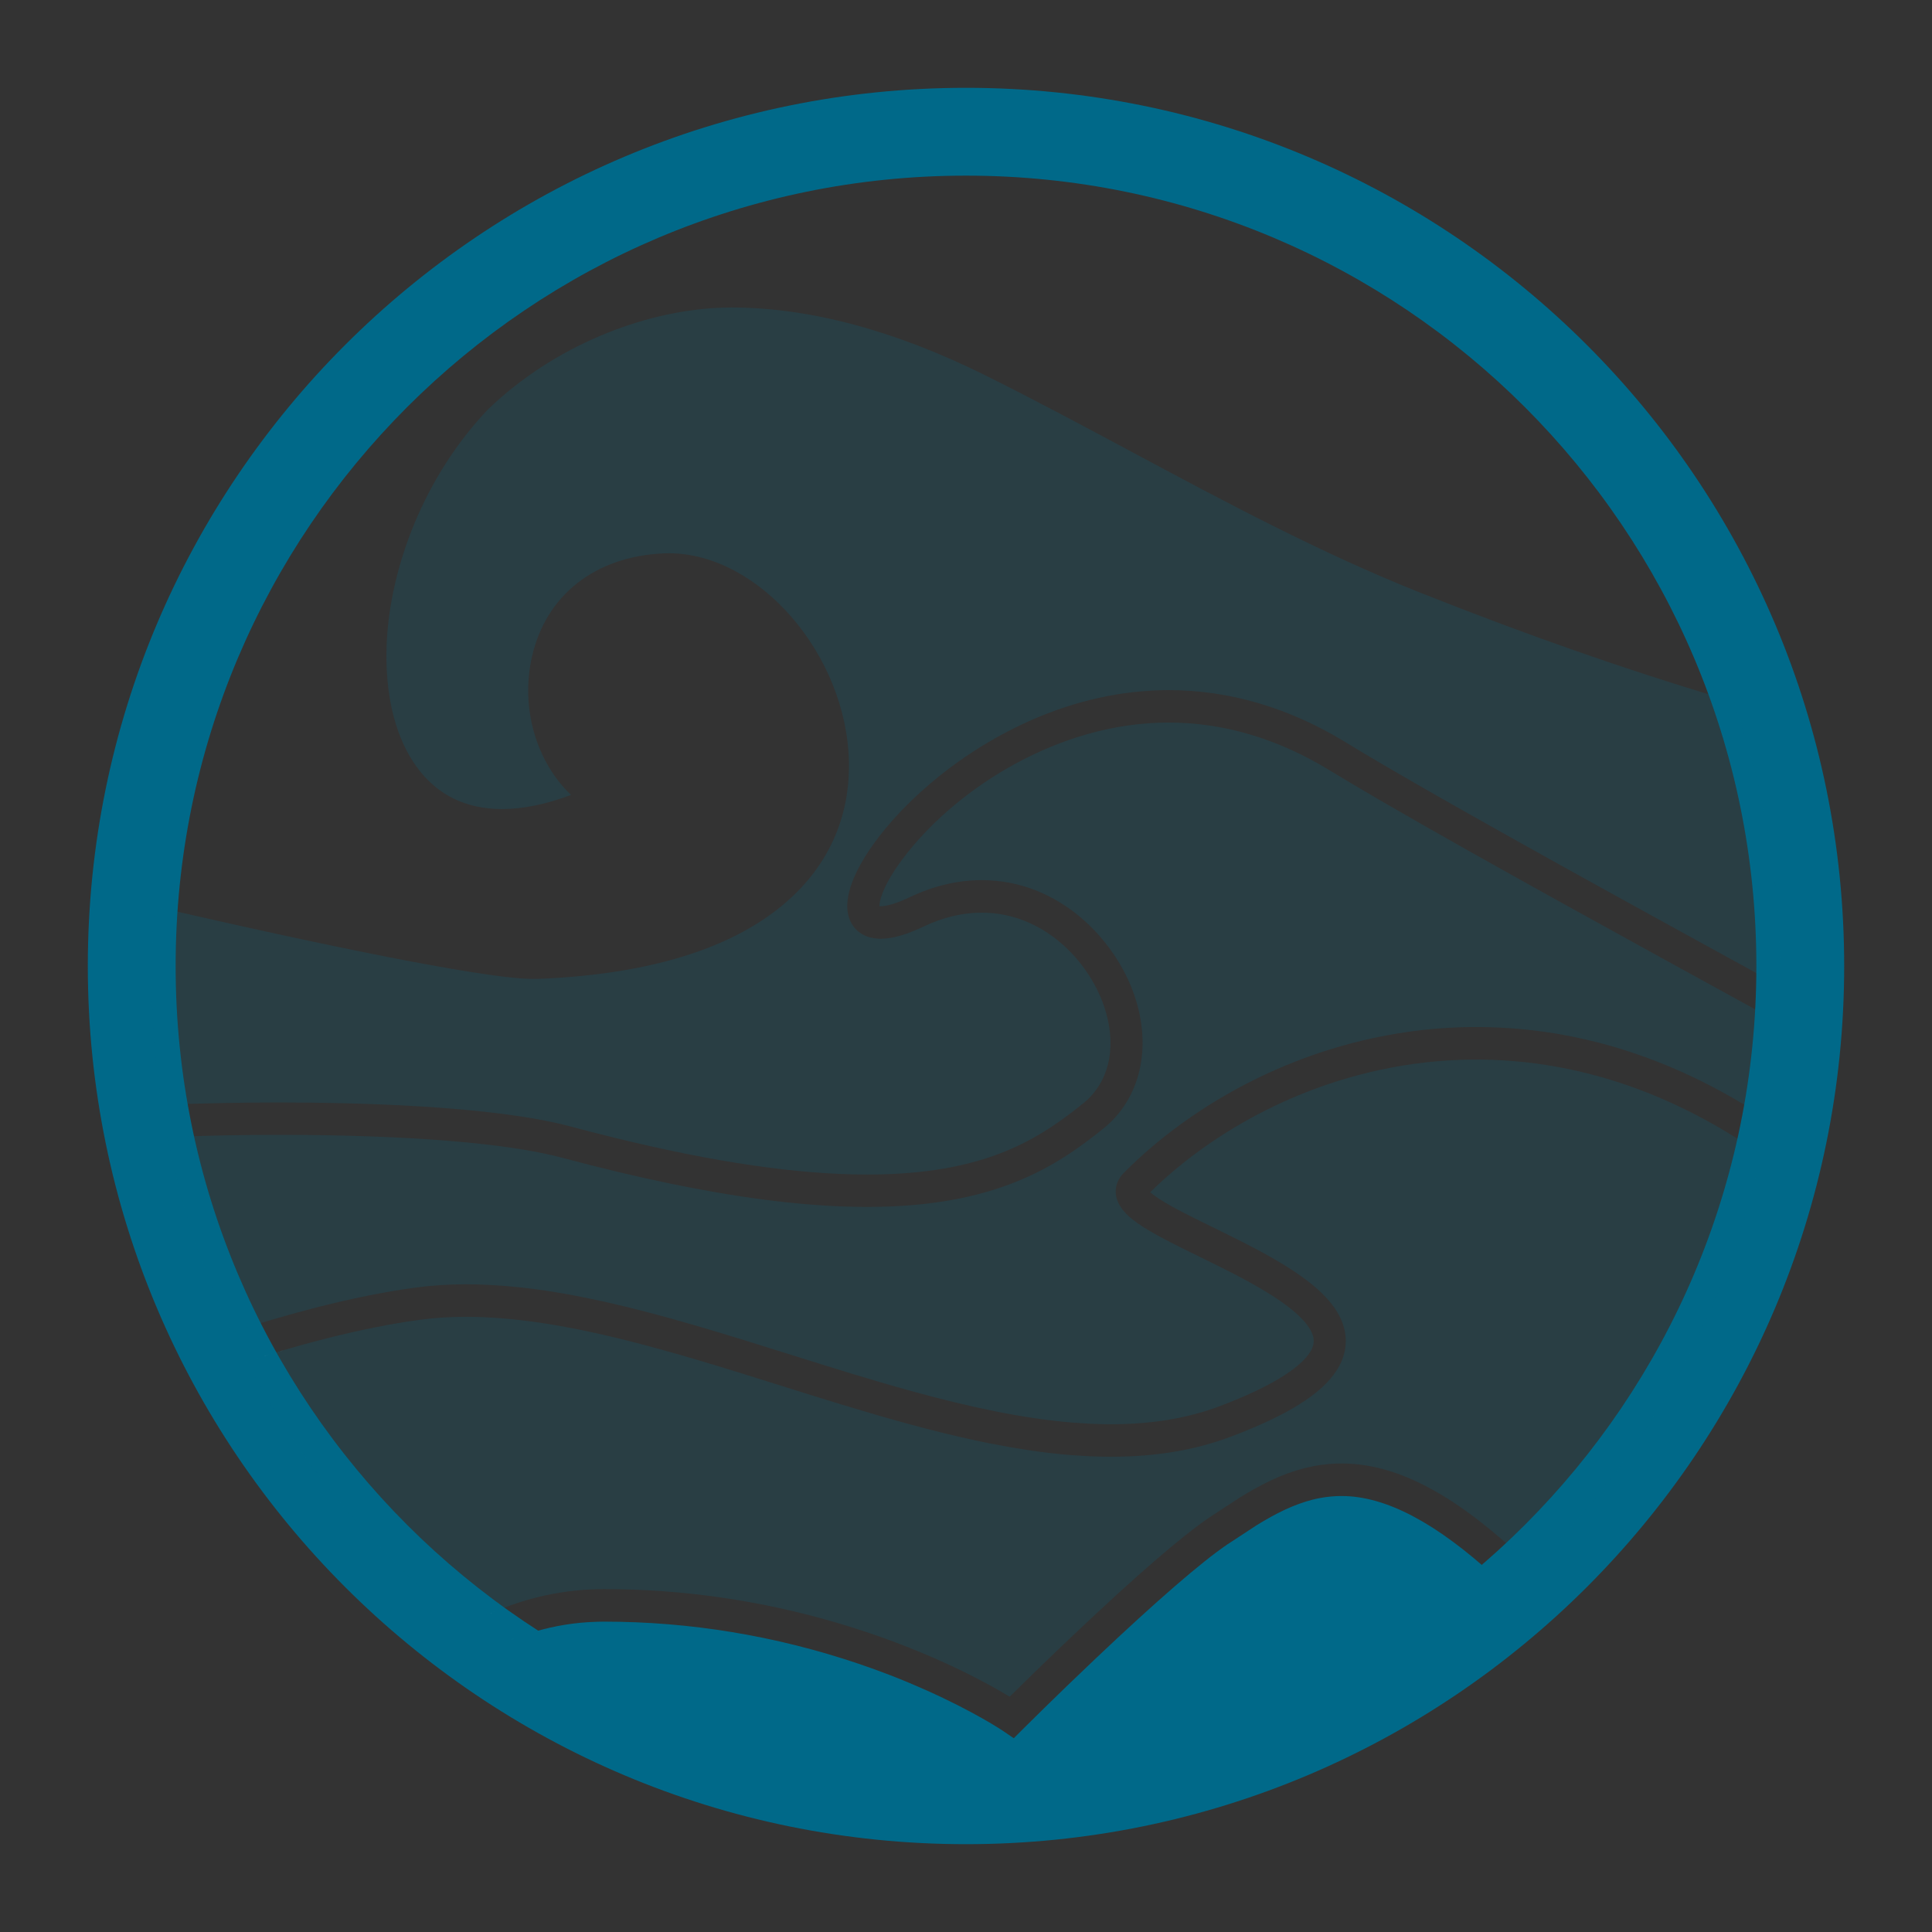 <?xml version="1.0" encoding="utf-8"?>
<!-- Generator: Adobe Illustrator 16.0.2, SVG Export Plug-In . SVG Version: 6.00 Build 0)  -->
<!DOCTYPE svg PUBLIC "-//W3C//DTD SVG 1.1//EN" "http://www.w3.org/Graphics/SVG/1.1/DTD/svg11.dtd">
<svg version="1.1" xmlns="http://www.w3.org/2000/svg" xmlns:xlink="http://www.w3.org/1999/xlink" x="0px" y="0px" width="110px"
	 height="110px" viewBox="0 0 110 110" enable-background="new 0 0 110 110" xml:space="preserve">
<rect x="0" y="0" width="110" height="110" fill="#333333" stroke="none"/>
<g id="Layer_1" display="none">
	<g display="inline">
		<path fill="#006989" d="M55,16.215c0.353,0,0.64-0.286,0.64-0.639v-3.755c0-0.353-0.287-0.639-0.64-0.639s-0.64,0.286-0.64,0.639
			v3.755C54.36,15.929,54.647,16.215,55,16.215"/>
		<path fill="#006989" d="M55,23.725c0.353,0,0.64-0.287,0.64-0.64v-3.754c0-0.354-0.287-0.64-0.64-0.64s-0.64,0.286-0.64,0.64
			v3.754C54.36,23.438,54.647,23.725,55,23.725"/>
		<path fill="#006989" d="M55,31.234c0.353,0,0.64-0.286,0.64-0.64V26.84c0-0.353-0.287-0.64-0.64-0.64s-0.64,0.287-0.64,0.64v3.754
			C54.36,30.948,54.647,31.234,55,31.234"/>
		<path fill="#006989" d="M55,93.785c-0.353,0-0.64,0.286-0.64,0.639v3.755c0,0.354,0.287,0.64,0.64,0.64s0.64-0.286,0.64-0.64
			v-3.755C55.64,94.071,55.353,93.785,55,93.785"/>
		<path fill="#006989" d="M55,78.766c-0.353,0-0.64,0.287-0.64,0.64v3.755c0,0.354,0.287,0.64,0.64,0.64s0.64-0.286,0.64-0.64
			v-3.755C55.64,79.053,55.353,78.766,55,78.766"/>
		<path fill="#006989" d="M55,86.275c-0.353,0-0.64,0.286-0.64,0.64v3.755c0,0.353,0.287,0.64,0.64,0.64s0.64-0.287,0.64-0.64
			v-3.755C55.64,86.562,55.353,86.275,55,86.275"/>
		<path fill="#006989" d="M31.98,32.885c0.125,0.125,0.289,0.188,0.452,0.188s0.328-0.063,0.452-0.188c0.25-0.25,0.25-0.654,0-0.904
			l-2.655-2.655c-0.25-0.25-0.654-0.25-0.904,0c-0.25,0.25-0.25,0.654,0,0.904L31.98,32.885z"/>
		<path fill="#006989" d="M26.671,27.575c0.125,0.125,0.288,0.188,0.452,0.188c0.164,0,0.327-0.062,0.452-0.188
			c0.25-0.249,0.25-0.654,0-0.904l-2.655-2.655c-0.25-0.25-0.654-0.25-0.904,0s-0.25,0.655,0,0.904L26.671,27.575z"/>
		<path fill="#006989" d="M37.291,38.195c0.125,0.125,0.288,0.187,0.452,0.187c0.164,0,0.328-0.062,0.452-0.187
			c0.25-0.25,0.25-0.655,0-0.904l-2.655-2.655c-0.25-0.25-0.654-0.25-0.904,0c-0.25,0.25-0.25,0.654,0,0.904L37.291,38.195z"/>
		<path fill="#006989" d="M42.601,43.505c0.125,0.125,0.289,0.188,0.452,0.188s0.327-0.062,0.452-0.188
			c0.25-0.25,0.25-0.655,0-0.904l-2.655-2.655c-0.25-0.25-0.654-0.25-0.904,0c-0.25,0.25-0.25,0.655,0,0.904L42.601,43.505z"/>
		<path fill="#006989" d="M83.329,82.425c-0.25-0.249-0.654-0.249-0.904,0c-0.25,0.25-0.25,0.655,0,0.904l2.655,2.655
			c0.125,0.125,0.288,0.188,0.452,0.188c0.163,0,0.327-0.063,0.452-0.188c0.25-0.249,0.25-0.654,0-0.904L83.329,82.425z"/>
		<path fill="#006989" d="M85.08,24.016l-2.655,2.655c-0.25,0.25-0.25,0.655,0,0.904c0.125,0.125,0.289,0.188,0.452,0.188
			c0.164,0,0.327-0.063,0.452-0.188l2.655-2.655c0.25-0.25,0.25-0.655,0-0.904S85.33,23.766,85.08,24.016"/>
		<path fill="#006989" d="M72.257,38.382c0.164,0,0.327-0.062,0.452-0.188l2.655-2.655c0.25-0.25,0.25-0.655,0-0.904
			c-0.25-0.25-0.654-0.25-0.904,0l-2.655,2.655c-0.249,0.25-0.249,0.655,0,0.904C71.93,38.32,72.093,38.382,72.257,38.382"/>
		<path fill="#006989" d="M77.566,33.072c0.164,0,0.328-0.063,0.452-0.188l2.656-2.655c0.249-0.25,0.249-0.655,0-0.904
			c-0.25-0.25-0.655-0.25-0.904,0l-2.656,2.655c-0.249,0.25-0.249,0.655,0,0.904C77.239,33.01,77.403,33.072,77.566,33.072"/>
		<path fill="#006989" d="M66.947,43.692c0.163,0,0.327-0.063,0.452-0.188l2.655-2.655c0.25-0.25,0.25-0.654,0-0.904
			c-0.25-0.25-0.654-0.25-0.904,0l-2.655,2.655c-0.25,0.25-0.25,0.654,0,0.904C66.62,43.63,66.783,43.692,66.947,43.692"/>
		<path fill="#006989" d="M26.671,82.425l-2.655,2.655c-0.25,0.25-0.25,0.655,0,0.904c0.125,0.125,0.289,0.188,0.452,0.188
			s0.327-0.063,0.452-0.188l2.655-2.655c0.25-0.249,0.25-0.654,0-0.904C27.325,82.176,26.92,82.176,26.671,82.425"/>
		<path fill="#006989" d="M71.896,55.64h3.754c0.354,0,0.64-0.286,0.64-0.64c0-0.353-0.286-0.64-0.64-0.64h-3.754
			c-0.354,0-0.64,0.287-0.64,0.64C71.257,55.354,71.543,55.64,71.896,55.64"/>
		<path fill="#006989" d="M26.84,54.36c-0.353,0-0.64,0.287-0.64,0.64c0,0.354,0.287,0.64,0.64,0.64h3.755
			c0.353,0,0.639-0.286,0.639-0.64c0-0.353-0.286-0.64-0.639-0.64H26.84z"/>
		<path fill="#006989" d="M15.576,54.36h-3.755c-0.353,0-0.639,0.287-0.639,0.64c0,0.354,0.286,0.64,0.639,0.64h3.755
			c0.353,0,0.639-0.286,0.639-0.64C16.215,54.647,15.928,54.36,15.576,54.36"/>
		<path fill="#006989" d="M23.085,54.36h-3.754c-0.354,0-0.64,0.287-0.64,0.64c0,0.354,0.286,0.64,0.64,0.64h3.754
			c0.353,0,0.64-0.286,0.64-0.64C23.725,54.647,23.438,54.36,23.085,54.36"/>
		<path fill="#006989" d="M34.349,55.64h3.755c0.353,0,0.64-0.286,0.64-0.64c0-0.353-0.287-0.64-0.64-0.64h-3.755
			c-0.353,0-0.64,0.287-0.64,0.64C33.709,55.354,33.996,55.64,34.349,55.64"/>
		<path fill="#006989" d="M90.67,54.36h-3.755c-0.354,0-0.64,0.287-0.64,0.64c0,0.354,0.286,0.64,0.64,0.64h3.755
			c0.353,0,0.64-0.286,0.64-0.64C91.31,54.647,91.022,54.36,90.67,54.36"/>
		<path fill="#006989" d="M98.179,54.36h-3.754c-0.354,0-0.64,0.287-0.64,0.64c0,0.354,0.286,0.64,0.64,0.64h3.754
			c0.354,0,0.64-0.286,0.64-0.64C98.818,54.647,98.532,54.36,98.179,54.36"/>
		<path fill="#006989" d="M78.766,55c0,0.354,0.287,0.64,0.64,0.64h3.756c0.353,0,0.639-0.286,0.639-0.64
			c0-0.353-0.286-0.64-0.639-0.64h-3.756C79.053,54.36,78.766,54.647,78.766,55"/>
		<path fill="#006989" d="M55,5C27.386,5,5,27.386,5,55s22.386,50,50,50s50-22.386,50-50S82.614,5,55,5 M55,100
			c-24.853,0-45-20.147-45-45s20.147-45,45-45c24.854,0,45,20.147,45,45S79.854,100,55,100"/>
		<polygon fill="#006989" points="28.859,81.913 52.504,77.273 54.702,48.046 55.022,48.046 57.222,77.273 80.869,81.913 
			54.866,33.204 		"/>
	</g>
</g>
<g id="Layer_2">
	<g>
		<path fill="#006989" d="M55,5C27.386,5,5,27.385,5,55c0,27.615,22.386,50,50,50s50-22.386,50-50C105,27.385,82.614,5,55,5 M55,100
			c-24.853,0-45-20.147-45-45c0-24.853,20.147-45,45-45c24.854,0,45,20.147,45,45C100,79.853,79.854,100,55,100"/>
		<path fill="#FFFFFF" d="M100.397,57.724l-0.25-0.137L100.397,57.724z"/>
		<path fill="#FFFFFF" d="M17.322,76.539c-0.164,0.045-0.328,0.092-0.493,0.139l-0.124,0.035c0.218-0.062,0.436-0.124,0.648-0.183
			C17.343,76.533,17.333,76.536,17.322,76.539"/>
		<path fill="#FFFFFF" d="M14.919,77.241L14.919,77.241c0.017-0.005,0.034-0.011,0.05-0.016L14.919,77.241z"/>
		<polyline fill="#FFFFFF" points="26.54,74.975 26.472,74.975 26.541,74.975 26.54,74.975 		"/>
		<path fill="#FFFFFF" d="M16.087,76.89c-0.197,0.058-0.397,0.118-0.596,0.178c0.216-0.064,0.433-0.13,0.646-0.192
			C16.121,76.88,16.104,76.885,16.087,76.89"/>
		<polygon fill="#FFFFFF" points="26.465,73.126 26.541,73.126 26.541,73.126 		"/>
		<line fill="#FFFFFF" x1="100.475" y1="64.751" x2="100.475" y2="64.751"/>
		<path fill="#FFFFFF" d="M100.366,64.68c0.036,0.024,0.071,0.046,0.107,0.07l0,0C100.438,64.726,100.402,64.704,100.366,64.68"/>
		<polyline fill="#FFFFFF" points="100.474,64.75 100.474,64.751 100.474,64.75 100.474,64.75 		"/>
		<path fill="#FFFFFF" d="M29.153,93.342c0.001,0,0.002,0.001,0.002,0.002c0.031-0.013,0.06-0.026,0.091-0.038
			C29.216,93.317,29.185,93.329,29.153,93.342"/>
		<path fill="#FFFFFF" d="M15.491,77.067c-0.174,0.053-0.346,0.104-0.522,0.158l0.252-0.077
			C15.312,77.121,15.401,77.095,15.491,77.067"/>
		<path fill="#FFFFFF" d="M16.705,76.713c-0.188,0.054-0.376,0.106-0.568,0.162c0.183-0.053,0.365-0.104,0.547-0.156L16.705,76.713z
			"/>
		<path fill="#FFFFFF" d="M27.789,91.916l-0.079,0.036L27.789,91.916c0.259-0.117,0.526-0.229,0.796-0.334l0.071-0.027l-0.071,0.027
			C28.314,91.688,28.048,91.799,27.789,91.916"/>
		<path fill="#FFFFFF" d="M100.475,64.751L100.475,64.751z"/>
		<path fill="#FFFFFF" d="M100.474,64.751C100.474,64.75,100.474,64.75,100.474,64.751L100.474,64.751z"/>
		<g opacity="0.2">
			<g>
				<defs>
					<rect id="SVGID_1_" x="14.034" y="60.328" width="86.231" height="36.276"/>
				</defs>
				<clipPath id="SVGID_2_">
					<use xlink:href="#SVGID_1_"  overflow="visible"/>
				</clipPath>
				<path clip-path="url(#SVGID_2_)" fill="#006989" d="M99.962,65.517c-0.17-0.116-0.34-0.223-0.51-0.334
					c-0.189-0.125-0.379-0.253-0.567-0.372l-0.075-0.047c-0.353-0.221-0.704-0.434-1.051-0.633
					c-0.864-0.496-1.751-0.951-2.635-1.353c-0.646-0.292-1.306-0.563-1.962-0.804c-0.64-0.235-1.293-0.449-1.942-0.635
					c-0.424-0.121-0.855-0.232-1.284-0.333c-0.422-0.098-0.851-0.187-1.272-0.263c-1.637-0.298-3.309-0.436-4.961-0.414
					c-0.398,0.006-0.803,0.021-1.201,0.045c-1.73,0.104-3.469,0.386-5.166,0.837c-0.359,0.096-0.726,0.201-1.087,0.313
					c-0.358,0.112-0.712,0.229-1.062,0.354c-1.191,0.425-2.368,0.939-3.494,1.528c-0.315,0.164-0.626,0.334-0.93,0.509
					c-0.152,0.087-0.304,0.175-0.453,0.265c-0.299,0.179-0.592,0.361-0.879,0.549c-0.732,0.477-1.433,0.983-2.098,1.515
					c-0.65,0.521-1.267,1.066-1.844,1.634l0.006,0.006c0.027,0.024,0.057,0.049,0.087,0.073c0.007,0.006,0.014,0.012,0.021,0.018
					l0.006,0.004c0.021,0.018,0.04,0.031,0.061,0.047c0.042,0.032,0.086,0.065,0.138,0.103c0.073,0.051,0.141,0.096,0.21,0.142
					l0.055,0.034c0.077,0.05,0.156,0.1,0.24,0.149c0.135,0.08,0.273,0.16,0.42,0.241l0.228,0.124
					c0.158,0.085,0.321,0.171,0.489,0.258c0.172,0.089,0.35,0.178,0.531,0.269l0,0c0.001,0.001,0.001,0.001,0.002,0.001
					c0.181,0.091,0.366,0.183,0.556,0.275l0.559,0.274c0.405,0.199,0.82,0.402,1.236,0.611c0.206,0.104,0.412,0.207,0.618,0.313
					c0.205,0.105,0.41,0.213,0.614,0.321c0.308,0.164,0.612,0.331,0.907,0.501c0.416,0.238,0.803,0.475,1.149,0.703
					c0.286,0.188,0.553,0.378,0.793,0.561c0.085,0.064,0.167,0.13,0.248,0.195c0.73,0.591,1.246,1.172,1.568,1.768
					c0.046,0.086,0.088,0.172,0.125,0.257c0.342,0.771,0.356,1.577,0.043,2.336c-0.08,0.195-0.182,0.388-0.305,0.578
					c-0.862,1.329-2.777,2.528-5.943,3.732c-2.056,0.782-4.299,1.164-6.859,1.17h-0.055h-0.002c-0.001,0-0.001,0-0.002,0
					c-0.324,0-0.656-0.009-0.993-0.021c-0.097-0.003-0.193-0.008-0.29-0.013c-0.266-0.013-0.535-0.029-0.808-0.05
					c-0.072-0.005-0.145-0.01-0.218-0.016c-0.34-0.027-0.683-0.059-1.031-0.099c-0.385-0.043-0.772-0.095-1.162-0.151
					c-0.029-0.004-0.057-0.009-0.086-0.013c-0.346-0.051-0.691-0.106-1.04-0.166c-0.043-0.008-0.086-0.016-0.129-0.023
					c-0.354-0.062-0.711-0.128-1.069-0.199c-0.018-0.003-0.035-0.007-0.054-0.01c-1.148-0.229-2.31-0.501-3.477-0.802
					c-0.05-0.014-0.1-0.026-0.15-0.039c-0.342-0.089-0.685-0.181-1.028-0.274c-0.044-0.012-0.088-0.023-0.132-0.035
					c-2.377-0.652-4.77-1.403-7.127-2.144c-1.678-0.527-3.384-1.063-5.081-1.562c-0.027-0.008-0.054-0.016-0.081-0.023
					C38.925,77.2,38.574,77.1,38.223,77c-0.112-0.031-0.225-0.063-0.338-0.095c-0.259-0.072-0.517-0.143-0.775-0.213
					c-0.181-0.049-0.362-0.098-0.542-0.145c-0.18-0.048-0.359-0.093-0.539-0.14c-0.239-0.061-0.479-0.122-0.717-0.181
					c-0.106-0.025-0.21-0.05-0.316-0.075c-1.806-0.433-3.582-0.779-5.296-0.98c-0.004-0.001-0.008-0.002-0.012-0.002
					c-0.309-0.036-0.614-0.065-0.919-0.092c-0.087-0.008-0.174-0.016-0.26-0.021c-0.256-0.021-0.511-0.036-0.764-0.049
					c-0.063-0.003-0.129-0.008-0.193-0.011c-0.339-0.015-0.678-0.022-1.012-0.022h-0.069c-0.88,0.003-1.731,0.059-2.528,0.165
					c-0.814,0.108-1.688,0.255-2.597,0.437c-0.87,0.174-1.795,0.384-2.75,0.626c-0.411,0.104-0.827,0.215-1.244,0.328
					c-0.213,0.059-0.431,0.121-0.648,0.183l-0.021,0.006c-0.182,0.052-0.364,0.104-0.547,0.156c-0.213,0.063-0.43,0.128-0.646,0.192
					c-0.09,0.027-0.18,0.054-0.27,0.081l-0.252,0.077c-0.016,0.005-0.033,0.011-0.05,0.016c-0.292,0.09-0.587,0.183-0.885,0.277
					c0.086,0.162,0.168,0.327,0.255,0.488c0.081,0.148,0.164,0.294,0.246,0.441c0.158,0.285,0.318,0.57,0.482,0.852
					c0.103,0.176,0.208,0.351,0.312,0.525c0.149,0.247,0.299,0.494,0.453,0.738c0.117,0.188,0.235,0.373,0.354,0.559
					c0.146,0.226,0.294,0.449,0.444,0.673c0.13,0.194,0.26,0.388,0.392,0.58c0.142,0.203,0.286,0.404,0.43,0.605
					c0.146,0.204,0.291,0.409,0.439,0.611c0.105,0.142,0.214,0.28,0.321,0.421c0.386,0.509,0.782,1.011,1.188,1.504
					c0.069,0.084,0.136,0.169,0.206,0.252c0.22,0.264,0.445,0.522,0.671,0.78c0.086,0.1,0.173,0.199,0.26,0.298
					c0.231,0.261,0.466,0.517,0.703,0.771c0.081,0.087,0.162,0.174,0.243,0.26c0.25,0.266,0.503,0.528,0.759,0.787
					c0.059,0.06,0.118,0.119,0.178,0.179c1.313,1.312,2.705,2.542,4.164,3.69l0.384-0.197c0.26-0.135,0.524-0.263,0.792-0.385
					l0.079-0.036c0.26-0.117,0.526-0.229,0.796-0.334l0.071-0.027c0.29-0.111,0.576-0.212,0.86-0.304s0.565-0.175,0.846-0.249
					l0.151-0.039c0.277-0.07,0.56-0.135,0.845-0.191l0.071-0.013c0.298-0.056,0.568-0.1,0.839-0.136l0.137-0.02
					c0.29-0.036,0.58-0.064,0.874-0.085l0.187-0.011c0.348-0.021,0.639-0.029,0.917-0.029c4.469,0,8.908,0.641,13.222,1.905
					c0.616,0.181,1.23,0.374,1.841,0.58c4.059,1.37,6.853,2.921,8.041,3.641c0.711-0.701,2.082-2.045,3.66-3.539
					c3.55-3.362,6.146-5.606,7.718-6.671l1.741-1.139c0.103-0.063,0.205-0.126,0.309-0.187l0.133-0.079
					c0.108-0.063,0.218-0.126,0.328-0.188l0.119-0.066c0.114-0.063,0.229-0.124,0.344-0.184l0.113-0.059
					c0.118-0.061,0.237-0.118,0.356-0.175l0.104-0.05c0.001,0,0.002-0.001,0.003-0.001l0.001-0.001
					c0.047-0.021,0.095-0.041,0.142-0.063c0.077-0.034,0.154-0.069,0.23-0.103l0.097-0.04c0.13-0.054,0.262-0.104,0.393-0.154
					l0.088-0.031c0.137-0.05,0.276-0.097,0.416-0.141l0.053-0.016c0-0.001,0-0.001,0.001-0.001h0.001
					c0.163-0.05,0.31-0.091,0.458-0.128l0.045-0.011c0.052-0.013,0.1-0.021,0.15-0.033c0.111-0.025,0.224-0.052,0.332-0.072
					c0.538-0.1,1.053-0.146,1.563-0.146c3.033,0,6.216,1.625,10.014,5.115c0.266,0.244,0.535,0.498,0.811,0.764l0.026,0.025
					c1.4-1.369,2.721-2.821,3.942-4.358c0.003-0.004,0.007-0.008,0.01-0.012c0.346-0.435,0.683-0.876,1.013-1.323
					c0.014-0.019,0.028-0.038,0.042-0.058c0.328-0.446,0.649-0.898,0.962-1.356c0.005-0.007,0.009-0.013,0.014-0.02
					c0.631-0.926,1.229-1.877,1.795-2.85c0.011-0.018,0.021-0.036,0.033-0.055c0.268-0.463,0.527-0.932,0.78-1.404
					c0.026-0.05,0.053-0.099,0.079-0.148c0.245-0.463,0.482-0.93,0.713-1.401c0.026-0.053,0.051-0.106,0.077-0.159
					c0.231-0.48,0.457-0.964,0.673-1.453c0.01-0.023,0.02-0.047,0.03-0.07c0.217-0.492,0.425-0.99,0.625-1.492
					c0.011-0.026,0.021-0.052,0.032-0.078c0.193-0.488,0.377-0.98,0.555-1.477c0.026-0.073,0.053-0.146,0.078-0.219
					c0.169-0.479,0.33-0.962,0.484-1.448c0.026-0.085,0.053-0.17,0.079-0.255c0.151-0.489,0.297-0.981,0.434-1.478
					c0.019-0.068,0.035-0.137,0.054-0.204c0.141-0.522,0.274-1.047,0.397-1.575c0.048-0.204,0.087-0.411,0.132-0.616L99.962,65.517z
					"/>
			</g>
		</g>
		<path fill="#006989" d="M85.224,89.867c-0.018-0.016-0.036-0.034-0.054-0.05c-0.002-0.002-0.004-0.004-0.006-0.006
			c-3.395-3.118-6.267-4.634-8.782-4.634c-0.398,0-0.804,0.037-1.202,0.11c-0.075,0.015-0.145,0.028-0.21,0.042
			c-0.064,0.015-0.127,0.028-0.188,0.044l0,0c-0.001,0-0.001,0-0.001,0l-0.045,0.011c-0.119,0.03-0.238,0.064-0.357,0.1
			l-0.057,0.018c-0.116,0.036-0.229,0.074-0.343,0.116l-0.074,0.026c-0.072,0.027-0.146,0.057-0.222,0.087
			c-0.035,0.014-0.069,0.026-0.104,0.041l-0.038,0.016l-0.02,0.009c-0.132,0.056-0.238,0.103-0.345,0.151l-0.069,0.033
			c-0.012,0.005-0.02,0.01-0.03,0.015c-0.098,0.047-0.19,0.092-0.282,0.139c-0.007,0.003-0.014,0.006-0.02,0.01l-0.102,0.052
			c-0.102,0.053-0.203,0.106-0.304,0.162l-0.11,0.062c-0.096,0.055-0.196,0.11-0.295,0.169l-0.099,0.058
			c-0.029,0.019-0.055,0.033-0.082,0.05c-0.081,0.049-0.155,0.093-0.227,0.137l-1.674,1.097c-1.469,0.994-4.058,3.236-7.486,6.484
			c-2.281,2.16-4.123,4-4.143,4.019l-0.533,0.533l-0.623-0.425c-0.021-0.015-1.605-1.079-4.378-2.316
			c-0.621-0.277-1.294-0.562-2.03-0.847c-0.575-0.223-1.184-0.444-1.826-0.66c-4.7-1.587-9.572-2.391-14.482-2.391
			c-0.242,0-0.501,0.008-0.812,0.026l-0.164,0.01c-0.26,0.018-0.518,0.042-0.772,0.075l-0.125,0.017
			c-0.237,0.032-0.475,0.07-0.71,0.115l-0.06,0.011c-0.284,0.055-0.534,0.112-0.781,0.175l-0.131,0.034
			c-0.501,0.133-1.001,0.294-1.488,0.48l-0.091,0.035c-0.031,0.012-0.06,0.025-0.091,0.038c-0.211,0.084-0.42,0.17-0.625,0.262
			l-0.065,0.03c-0.099,0.046-0.193,0.095-0.29,0.141c2.149,1.543,4.435,2.906,6.833,4.067c0.063,0.03,0.128,0.061,0.191,0.091
			c0.465,0.223,0.935,0.437,1.408,0.644c0.089,0.039,0.178,0.078,0.268,0.117c0.461,0.197,0.926,0.388,1.394,0.571
			c0.09,0.035,0.18,0.071,0.27,0.106c0.5,0.191,1.003,0.374,1.511,0.549c0.053,0.019,0.105,0.038,0.159,0.057
			c1.14,0.388,2.3,0.731,3.478,1.03c0.077,0.02,0.155,0.036,0.232,0.056c0.488,0.121,0.979,0.235,1.474,0.34
			c0.171,0.037,0.345,0.069,0.517,0.104c0.404,0.082,0.81,0.159,1.218,0.229c0.207,0.036,0.414,0.069,0.621,0.102
			c0.38,0.061,0.762,0.116,1.145,0.168c0.221,0.028,0.442,0.058,0.664,0.084c0.38,0.045,0.762,0.083,1.145,0.119
			c0.22,0.021,0.44,0.042,0.661,0.06c0.411,0.032,0.823,0.056,1.236,0.077c0.192,0.01,0.384,0.023,0.577,0.031
			c0.605,0.023,1.212,0.038,1.823,0.038c0.364,0,0.726-0.005,1.087-0.014c0.118-0.003,0.234-0.008,0.353-0.012
			c0.243-0.008,0.486-0.016,0.729-0.026c0.14-0.007,0.278-0.016,0.417-0.022c0.221-0.013,0.441-0.025,0.66-0.041
			c0.146-0.01,0.291-0.021,0.437-0.033c0.213-0.017,0.426-0.035,0.638-0.055c0.146-0.014,0.292-0.028,0.438-0.043
			c0.213-0.022,0.425-0.045,0.637-0.07c0.142-0.017,0.284-0.033,0.426-0.052c0.218-0.027,0.434-0.057,0.649-0.087
			c0.135-0.02,0.27-0.037,0.402-0.059c0.23-0.034,0.46-0.071,0.688-0.109c0.118-0.02,0.236-0.038,0.354-0.059
			c0.268-0.046,0.534-0.096,0.799-0.146c0.078-0.016,0.157-0.029,0.235-0.045c0.699-0.138,1.394-0.292,2.082-0.462
			c0.063-0.015,0.124-0.032,0.186-0.048c0.278-0.069,0.555-0.141,0.831-0.216c0.092-0.024,0.183-0.051,0.273-0.076
			c0.248-0.068,0.494-0.139,0.74-0.212c0.098-0.029,0.196-0.059,0.294-0.089c0.239-0.072,0.478-0.146,0.716-0.223
			c0.097-0.031,0.194-0.063,0.292-0.095c0.24-0.08,0.48-0.16,0.719-0.244c0.09-0.031,0.18-0.062,0.27-0.094
			c0.251-0.089,0.502-0.181,0.752-0.274c0.074-0.027,0.148-0.055,0.222-0.083c0.278-0.105,0.555-0.214,0.83-0.325
			c0.044-0.018,0.089-0.034,0.133-0.053c1.318-0.535,2.605-1.13,3.86-1.78c0.017-0.009,0.033-0.019,0.051-0.026
			c0.292-0.153,0.583-0.308,0.872-0.466c0.032-0.019,0.065-0.037,0.099-0.055c0.273-0.151,0.547-0.306,0.818-0.462
			c0.036-0.021,0.072-0.042,0.108-0.063c0.272-0.159,0.544-0.319,0.813-0.483c0.028-0.018,0.057-0.035,0.085-0.053
			c0.285-0.174,0.568-0.352,0.85-0.531c0.01-0.007,0.02-0.013,0.029-0.02c2.09-1.345,4.066-2.854,5.911-4.511
			c0.003-0.002,0.007-0.005,0.009-0.008c0.034-0.03,0.067-0.062,0.101-0.092C85.667,90.281,85.444,90.071,85.224,89.867"/>
		<g opacity="0.2">
			<g>
				<defs>
					<rect id="SVGID_3_" x="9.528" y="41.138" width="91.751" height="39.958"/>
				</defs>
				<clipPath id="SVGID_4_">
					<use xlink:href="#SVGID_3_"  overflow="visible"/>
				</clipPath>
				<path clip-path="url(#SVGID_4_)" fill="#006989" d="M100.397,57.724l-0.25-0.137c-7.407-4.066-15.617-8.574-21.125-11.764
					c-0.212-0.123-0.42-0.244-0.624-0.362c-0.407-0.237-0.798-0.466-1.17-0.687c-0.558-0.33-1.075-0.64-1.545-0.927
					c-2.943-1.797-6.023-2.708-9.157-2.708c-6.256,0-11.94,3.732-14.858,7.409c-0.161,0.203-0.315,0.405-0.459,0.607
					c-0.981,1.378-1.145,2.178-1.139,2.439c0.02,0.002,0.045,0.003,0.074,0.003c0.017,0,0.039-0.001,0.06-0.002
					c0.012,0,0.023-0.001,0.037-0.002c0.028-0.002,0.062-0.006,0.096-0.011c0.01-0.001,0.02-0.002,0.031-0.004
					c0.037-0.005,0.078-0.013,0.121-0.022c0.014-0.002,0.027-0.005,0.041-0.008c0.044-0.009,0.092-0.021,0.143-0.035
					c0.02-0.005,0.04-0.011,0.061-0.017c0.05-0.014,0.103-0.029,0.158-0.047c0.03-0.01,0.063-0.021,0.095-0.032
					c0.053-0.018,0.106-0.036,0.164-0.058c0.049-0.019,0.104-0.041,0.157-0.063c0.048-0.019,0.095-0.037,0.146-0.059
					c0.111-0.048,0.228-0.1,0.355-0.16c1.351-0.641,2.724-0.966,4.083-0.966c4.417,0,7.597,3.382,8.684,6.525
					c1.037,2.998,0.361,5.921-1.765,7.628c-2.681,2.154-6.15,4.453-13.43,4.453c-2.903,0-6.21-0.357-10-1.085
					c-0.334-0.063-0.673-0.132-1.014-0.202c-0.052-0.011-0.103-0.02-0.155-0.03c-1.947-0.402-4.018-0.896-6.221-1.486
					c-3.133-0.839-8.859-1.3-16.122-1.3c-0.996,0-2,0.01-3.004,0.028c-0.319,0.006-0.637,0.016-0.956,0.022
					c-0.487,0.012-0.974,0.026-1.459,0.042c-0.306,0.01-0.614,0.015-0.92,0.026c0.765,3.901,2.01,7.626,3.67,11.113l0.125-0.04
					c0.325-0.104,0.65-0.206,0.974-0.307c0.028-0.009,0.056-0.018,0.084-0.026l0.312-0.095c0.043-0.014,0.086-0.025,0.13-0.039
					c0.208-0.063,0.414-0.124,0.618-0.185c0.046-0.014,0.093-0.027,0.139-0.041c0.061-0.018,0.12-0.034,0.181-0.052
					c0.285-0.083,0.567-0.163,0.846-0.241c0.08-0.021,0.159-0.045,0.239-0.066c0.024-0.007,0.047-0.012,0.071-0.02
					c0.42-0.114,0.835-0.225,1.237-0.327c0.984-0.248,1.939-0.466,2.839-0.646c0.947-0.188,1.859-0.343,2.713-0.456
					c0.875-0.116,1.803-0.177,2.761-0.181h0.075c0,0,0,0,0.001,0h0.008c0.402,0,0.808,0.013,1.217,0.032
					c0.276,0.013,0.558,0.03,0.842,0.052c0.096,0.007,0.191,0.016,0.287,0.023c0.284,0.024,0.571,0.053,0.862,0.085
					c0.041,0.005,0.081,0.009,0.121,0.013c0.351,0.041,0.704,0.085,1.063,0.137c0.728,0.106,1.487,0.241,2.284,0.4
					c0.016,0.003,0.032,0.007,0.048,0.01c0.347,0.069,0.701,0.145,1.065,0.225c0.034,0.008,0.067,0.015,0.101,0.022
					c0.078,0.018,0.151,0.032,0.229,0.051c0.186,0.042,0.374,0.089,0.561,0.133c0.163,0.039,0.326,0.077,0.49,0.117
					c0.212,0.052,0.426,0.105,0.64,0.16c0.217,0.056,0.434,0.11,0.651,0.168c0.163,0.043,0.325,0.086,0.488,0.13
					c0.287,0.077,0.574,0.156,0.862,0.236c0.098,0.027,0.195,0.055,0.292,0.083c0.377,0.105,0.755,0.214,1.132,0.324
					c0.012,0.004,0.024,0.008,0.037,0.011c1.723,0.506,3.45,1.047,5.161,1.585c2.317,0.729,4.664,1.466,6.987,2.104
					c0.031,0.009,0.063,0.017,0.094,0.025c0.347,0.095,0.693,0.188,1.039,0.277c0.041,0.012,0.081,0.021,0.122,0.032
					c1.522,0.395,3.031,0.738,4.51,0.999c0.021,0.004,0.041,0.007,0.063,0.011c0.353,0.062,0.703,0.119,1.053,0.171
					c0.02,0.003,0.038,0.006,0.057,0.009c0.723,0.106,1.438,0.19,2.143,0.248c0.05,0.005,0.099,0.008,0.147,0.011
					c0.276,0.021,0.55,0.038,0.822,0.052c0.089,0.005,0.177,0.009,0.265,0.012c0.317,0.013,0.634,0.021,0.947,0.021
					c0.001,0,0.002,0,0.004,0h0.051c2.337-0.006,4.371-0.35,6.219-1.053c3.969-1.51,4.964-2.711,5.204-3.292
					c0.12-0.291,0.112-0.559-0.025-0.869c-0.179-0.406-0.572-0.855-1.168-1.338c-0.067-0.055-0.137-0.108-0.206-0.162
					c-0.207-0.157-0.438-0.322-0.69-0.487c-0.314-0.207-0.668-0.424-1.052-0.644c-0.28-0.161-0.567-0.318-0.857-0.474
					c-0.196-0.104-0.395-0.208-0.593-0.31c-0.199-0.103-0.399-0.204-0.6-0.304c-0.411-0.206-0.821-0.408-1.222-0.604l-0.563-0.276
					c-0.39-0.191-0.765-0.378-1.117-0.56c-0.179-0.092-0.353-0.183-0.52-0.273l-0.247-0.135c-0.165-0.092-0.321-0.181-0.469-0.27
					c-0.1-0.059-0.195-0.119-0.289-0.178l-0.032-0.021l-0.033-0.021c-0.09-0.059-0.177-0.116-0.258-0.174
					c-0.105-0.073-0.191-0.138-0.272-0.202l-0.035-0.029c-0.004-0.002-0.007-0.005-0.01-0.008c-0.042-0.034-0.085-0.068-0.126-0.104
					l-0.008-0.004l-0.089-0.083c-0.004-0.004-0.009-0.008-0.013-0.012l-0.021-0.02c-0.06-0.056-0.106-0.113-0.158-0.17
					c-0.035-0.039-0.076-0.077-0.107-0.117c-0.051-0.062-0.088-0.125-0.129-0.188c-0.023-0.037-0.054-0.073-0.074-0.11
					c-0.038-0.067-0.063-0.137-0.091-0.205c-0.013-0.033-0.032-0.066-0.043-0.1c-0.033-0.103-0.055-0.207-0.065-0.313
					c-0.009-0.086-0.009-0.171-0.003-0.254l0,0c0.001,0,0-0.001,0-0.001l0.01-0.088c0-0.001,0.001-0.003,0.001-0.005l0.016-0.088
					c0.001-0.001,0.001-0.003,0.001-0.005l0.001-0.003c0.008-0.036,0.02-0.072,0.03-0.108c0.005-0.017,0.009-0.033,0.015-0.05
					l0.02-0.052l0.012-0.031c0-0.001,0-0.001,0.001-0.003l0,0l0,0c0.031-0.077,0.067-0.143,0.098-0.191l0.056-0.089
					c0.05-0.073,0.114-0.151,0.187-0.224c0-0.001,0.001-0.002,0.002-0.003c0.983-0.993,2.075-1.927,3.256-2.784
					c0.394-0.286,0.797-0.563,1.21-0.832c0.307-0.2,0.62-0.396,0.938-0.586c0.159-0.095,0.32-0.189,0.482-0.282
					c0.325-0.186,0.656-0.367,0.992-0.542c1.201-0.628,2.454-1.177,3.726-1.63c0.373-0.133,0.75-0.259,1.133-0.378
					c0.385-0.12,0.775-0.231,1.159-0.335c1.813-0.48,3.672-0.782,5.522-0.895c0.427-0.025,0.859-0.041,1.286-0.047
					c0.441-0.006,0.885-0.001,1.329,0.016c1.332,0.047,2.666,0.188,3.98,0.426c0.451,0.082,0.908,0.178,1.359,0.282
					c0.458,0.106,0.919,0.226,1.371,0.354c0.692,0.199,1.39,0.426,2.071,0.677c0.697,0.256,1.398,0.544,2.084,0.854
					c0.938,0.426,1.876,0.907,2.791,1.433c0.366,0.211,0.733,0.433,1.1,0.662l0.006,0.004l0.093,0.058
					c0.262,0.165,0.523,0.34,0.785,0.514c0.317-1.817,0.529-3.67,0.632-5.553L100.397,57.724z"/>
			</g>
		</g>
		<g opacity="0.2">
			<g>
				<defs>
					<rect id="SVGID_5_" x="8.636" y="17.505" width="92.728" height="49.364"/>
				</defs>
				<clipPath id="SVGID_6_">
					<use xlink:href="#SVGID_5_"  overflow="visible"/>
				</clipPath>
				<path clip-path="url(#SVGID_6_)" fill="#006989" d="M101.189,51.548c-0.246-2.911-0.756-5.746-1.505-8.48
					c-0.288-1.052-0.613-2.089-0.971-3.109l-0.651-0.193c-0.427-0.127-0.861-0.261-1.293-0.393
					c-0.312-0.095-0.621-0.189-0.935-0.287c-0.362-0.113-0.729-0.231-1.095-0.348c-0.316-0.102-0.632-0.201-0.952-0.305
					c-0.368-0.12-0.74-0.244-1.112-0.368c-0.321-0.107-0.642-0.212-0.966-0.322c-0.38-0.128-0.763-0.262-1.146-0.394
					c-0.32-0.11-0.639-0.219-0.962-0.332c-0.396-0.14-0.799-0.284-1.199-0.427c-0.313-0.112-0.623-0.221-0.938-0.335
					c-0.424-0.154-0.853-0.313-1.28-0.471c-0.294-0.109-0.587-0.215-0.884-0.327c-0.478-0.179-0.96-0.364-1.441-0.548
					c-0.25-0.096-0.498-0.188-0.749-0.285c-0.733-0.283-1.472-0.572-2.214-0.867c-5.714-2.272-11.181-5.201-16.467-8.033
					c-2.707-1.451-5.507-2.95-8.294-4.337c-5.177-2.575-10.056-3.88-14.5-3.88c-0.273,0-0.539,0.013-0.806,0.022
					c-4.192,0.217-9.246,2.111-13.064,5.799c-3.652,3.855-5.527,8.959-5.743,13.192c-0.009,0.27-0.022,0.538-0.022,0.814
					c0,2.567,0.587,4.744,1.699,6.295c1.158,1.615,2.802,2.435,4.887,2.435c1.19,0,2.506-0.27,3.926-0.804
					c-1.975-1.883-2.892-4.948-2.22-7.887c0.8-3.498,3.598-5.69,7.484-5.865c0.099-0.004,0.203-0.007,0.303-0.007
					c5.133,0,10.118,5.765,10.256,11.862c0.051,2.281-0.577,5.563-3.866,8.247c-3.004,2.452-7.562,3.835-13.547,4.112
					c-0.185,0.009-0.379,0.013-0.578,0.013c-0.097,0-0.204-0.003-0.317-0.008c-0.014,0-0.027-0.001-0.042-0.001
					c-0.109-0.005-0.226-0.013-0.349-0.022c-0.021-0.001-0.042-0.003-0.063-0.004c-0.124-0.01-0.253-0.022-0.389-0.036
					c-0.023-0.002-0.047-0.005-0.071-0.007c-0.14-0.015-0.286-0.031-0.438-0.049c-0.016-0.002-0.033-0.004-0.05-0.006
					c-0.157-0.019-0.319-0.04-0.488-0.063c-0.007-0.001-0.014-0.002-0.021-0.003c-0.171-0.023-0.35-0.049-0.532-0.076
					c-0.023-0.003-0.046-0.006-0.069-0.01c-0.176-0.026-0.356-0.054-0.541-0.083c-0.034-0.005-0.067-0.011-0.102-0.016
					c-0.184-0.029-0.372-0.06-0.563-0.091c-0.03-0.005-0.061-0.01-0.091-0.015c-0.199-0.033-0.401-0.067-0.607-0.103
					c-0.021-0.003-0.042-0.007-0.062-0.011c-0.205-0.036-0.414-0.072-0.625-0.11c-0.017-0.003-0.034-0.006-0.051-0.009
					c-0.212-0.038-0.428-0.077-0.646-0.117c-0.039-0.007-0.078-0.015-0.118-0.022c-0.212-0.039-0.426-0.079-0.643-0.12
					c-0.042-0.008-0.083-0.016-0.125-0.023c-0.219-0.042-0.439-0.084-0.662-0.127c-0.034-0.007-0.068-0.014-0.103-0.02
					c-0.233-0.045-0.469-0.091-0.706-0.138c-0.007-0.001-0.015-0.003-0.022-0.004c-0.234-0.046-0.47-0.093-0.706-0.141
					c-0.032-0.006-0.063-0.013-0.094-0.019c-0.23-0.047-0.461-0.093-0.692-0.14c-0.042-0.009-0.082-0.017-0.123-0.025
					c-0.227-0.046-0.453-0.093-0.679-0.14c-0.045-0.009-0.091-0.019-0.137-0.028c-0.229-0.047-0.458-0.095-0.687-0.143
					c-0.032-0.007-0.063-0.013-0.094-0.02c-0.242-0.051-0.484-0.101-0.724-0.152c0,0-0.001,0-0.001,0
					c-0.23-0.049-0.458-0.097-0.686-0.146c-0.048-0.01-0.097-0.021-0.145-0.031c-0.217-0.046-0.432-0.093-0.645-0.138
					c-0.044-0.01-0.088-0.02-0.133-0.029c-0.209-0.045-0.417-0.09-0.622-0.135c-0.057-0.012-0.113-0.025-0.168-0.037
					c-0.198-0.043-0.395-0.086-0.588-0.129c-0.048-0.01-0.095-0.021-0.143-0.031c-0.189-0.042-0.377-0.083-0.562-0.124
					c-0.023-0.005-0.047-0.01-0.07-0.016c-0.199-0.044-0.395-0.087-0.588-0.13c-0.042-0.009-0.084-0.019-0.126-0.028
					c-0.177-0.04-0.35-0.078-0.52-0.116c-0.059-0.013-0.116-0.026-0.174-0.039c-0.159-0.036-0.315-0.071-0.468-0.105
					c-0.061-0.014-0.12-0.027-0.179-0.04c-0.125-0.028-0.248-0.056-0.367-0.083c-0.083-0.019-0.163-0.037-0.243-0.055
					c-0.117-0.026-0.231-0.052-0.343-0.078c-0.031-0.007-0.063-0.014-0.093-0.021c-0.136-0.031-0.266-0.061-0.392-0.09
					c-0.051-0.011-0.101-0.022-0.15-0.034c-0.104-0.023-0.206-0.047-0.304-0.069c-0.061-0.014-0.12-0.027-0.178-0.041
					c-0.096-0.022-0.189-0.043-0.277-0.063c-0.411-0.095-0.73-0.169-0.941-0.218c-0.11,1.314-0.17,2.643-0.17,3.986
					c0,2.485,0.193,4.924,0.563,7.305l0.117-0.004c0.819-0.031,1.644-0.051,2.468-0.071c0.333-0.008,0.663-0.019,0.995-0.024
					c1.034-0.019,2.065-0.03,3.09-0.03c4.295,0,12.163,0.178,16.591,1.362c0.862,0.23,1.703,0.446,2.523,0.647
					c5.74,1.408,10.469,2.095,14.398,2.095c5.853,0,8.92-1.532,11.305-3.288c0.34-0.251,0.667-0.507,0.985-0.763
					c0.095-0.076,0.187-0.156,0.272-0.238c1.298-1.244,1.639-3.208,0.903-5.334c-0.88-2.546-3.433-5.287-6.956-5.287
					c-1.088,0-2.2,0.266-3.305,0.791c-0.197,0.093-0.383,0.174-0.565,0.249c-0.046,0.019-0.094,0.04-0.139,0.057
					c-0.645,0.251-1.197,0.377-1.677,0.387c-0.02,0-0.041,0.002-0.061,0.002l0,0h-0.001c0,0-0.001,0-0.002,0
					c-0.111,0-0.213-0.009-0.311-0.021c-0.033-0.004-0.063-0.009-0.095-0.014c-0.067-0.011-0.131-0.025-0.191-0.042
					c-0.028-0.008-0.056-0.014-0.083-0.022c-0.076-0.023-0.145-0.05-0.21-0.079c-0.028-0.013-0.053-0.026-0.08-0.04
					c-0.045-0.023-0.087-0.046-0.126-0.071c-0.02-0.013-0.041-0.024-0.06-0.038c-0.056-0.038-0.105-0.077-0.15-0.115
					c-0.01-0.009-0.02-0.018-0.029-0.027c-0.018-0.016-0.037-0.032-0.053-0.048c-0.019-0.019-0.038-0.041-0.057-0.062
					c-0.007-0.008-0.016-0.017-0.023-0.025c-0.032-0.036-0.063-0.076-0.094-0.119c-0.037-0.051-0.069-0.1-0.094-0.145
					c-0.003-0.006-0.005-0.014-0.009-0.02c-0.044-0.079-0.084-0.168-0.119-0.266c-0.01-0.027-0.019-0.055-0.027-0.083
					c-0.022-0.074-0.041-0.153-0.055-0.237c-0.008-0.042-0.015-0.085-0.021-0.129c-0.009-0.084-0.015-0.172-0.015-0.267
					c0-0.003,0-0.006,0-0.01c0-0.097,0.01-0.199,0.021-0.302c0.001-0.013,0.002-0.024,0.004-0.037
					c0.075-0.613,0.335-1.322,0.795-2.126c1.426-2.495,4.588-5.611,8.702-7.654c0.008-0.004,0.016-0.007,0.023-0.011
					c0.242-0.121,0.489-0.238,0.739-0.351c0.018-0.008,0.034-0.016,0.052-0.024c0.256-0.114,0.513-0.225,0.773-0.33
					c0.057-0.022,0.113-0.043,0.169-0.065c0.189-0.075,0.381-0.147,0.574-0.217c0.11-0.04,0.222-0.078,0.333-0.116
					c0.143-0.049,0.285-0.096,0.43-0.142c0.125-0.04,0.249-0.078,0.375-0.116c0.14-0.041,0.279-0.08,0.42-0.118
					c0.126-0.034,0.251-0.069,0.377-0.101c0.193-0.048,0.389-0.093,0.584-0.135c0.15-0.033,0.302-0.063,0.454-0.093
					c0.181-0.035,0.361-0.069,0.545-0.099c0.113-0.019,0.229-0.035,0.343-0.051c0.171-0.024,0.341-0.047,0.512-0.067
					c0.113-0.013,0.227-0.025,0.34-0.036c0.188-0.018,0.377-0.033,0.566-0.045c0.096-0.006,0.191-0.014,0.288-0.019
					c0.287-0.014,0.575-0.023,0.865-0.023c3.473,0,6.872,1.001,10.104,2.976c0.154,0.094,0.313,0.191,0.479,0.291
					c0.033,0.02,0.069,0.042,0.103,0.062c0.134,0.081,0.268,0.161,0.407,0.244c0.046,0.027,0.095,0.056,0.141,0.084
					c0.129,0.076,0.257,0.153,0.391,0.231c0.076,0.045,0.156,0.092,0.233,0.138c0.109,0.064,0.218,0.128,0.329,0.194
					c0.079,0.046,0.161,0.094,0.242,0.141c0.115,0.067,0.229,0.135,0.348,0.204c0.086,0.05,0.175,0.102,0.262,0.152
					c0.115,0.067,0.23,0.135,0.349,0.203c0.092,0.053,0.187,0.107,0.279,0.161c0.12,0.069,0.239,0.138,0.362,0.209
					c0.088,0.051,0.179,0.103,0.268,0.154c0.13,0.075,0.26,0.149,0.393,0.226c0.093,0.052,0.187,0.106,0.279,0.16
					c0.134,0.076,0.267,0.152,0.402,0.229c0.094,0.053,0.188,0.108,0.283,0.162c0.14,0.08,0.28,0.159,0.423,0.24
					c0.089,0.05,0.18,0.102,0.269,0.153c0.152,0.086,0.304,0.172,0.458,0.259c0.09,0.051,0.181,0.102,0.271,0.153
					c0.154,0.086,0.308,0.173,0.463,0.261c0.101,0.057,0.202,0.114,0.304,0.171c0.146,0.082,0.293,0.165,0.44,0.248
					c0.114,0.064,0.229,0.129,0.345,0.194c0.142,0.08,0.283,0.159,0.427,0.239c0.109,0.062,0.222,0.124,0.333,0.187
					c0.157,0.088,0.313,0.176,0.472,0.265c0.096,0.053,0.19,0.106,0.286,0.16c0.171,0.095,0.342,0.191,0.514,0.287
					c0.097,0.053,0.193,0.107,0.29,0.161c0.174,0.097,0.348,0.194,0.523,0.292c0.104,0.058,0.208,0.116,0.313,0.175
					c0.163,0.09,0.327,0.181,0.491,0.272c0.109,0.061,0.219,0.122,0.329,0.183c0.177,0.098,0.354,0.197,0.533,0.296
					c0.088,0.049,0.178,0.099,0.266,0.147c0.197,0.109,0.394,0.218,0.592,0.328c0.08,0.044,0.16,0.089,0.24,0.134
					c0.201,0.11,0.401,0.222,0.603,0.333c0.089,0.049,0.178,0.098,0.267,0.147c0.187,0.103,0.372,0.206,0.56,0.309
					c0.105,0.058,0.212,0.117,0.317,0.175c0.19,0.105,0.382,0.21,0.573,0.316c0.089,0.049,0.179,0.098,0.268,0.147
					c0.182,0.1,0.363,0.2,0.545,0.301c0.13,0.071,0.26,0.143,0.39,0.214c0.145,0.08,0.29,0.16,0.435,0.24
					c0.153,0.084,0.307,0.168,0.46,0.253c0.112,0.062,0.225,0.124,0.337,0.186c0.21,0.115,0.419,0.23,0.628,0.345
					c0.053,0.029,0.106,0.059,0.159,0.087c0.212,0.117,0.423,0.233,0.635,0.349c0.098,0.054,0.195,0.108,0.294,0.162
					c0.224,0.123,0.447,0.246,0.671,0.368c0.006,0.004,0.013,0.007,0.02,0.011c1.043,0.573,2.08,1.143,3.103,1.704l0.332,0.182
					c0.003-0.185,0.011-0.369,0.011-0.555C101.364,54.228,101.303,52.881,101.189,51.548"/>
			</g>
		</g>
	</g>
</g>
<g id="Layer_3" display="none">
	<g display="inline" opacity="0.2">
		<g>
			<defs>
				<rect id="SVGID_7_" x="10.958" y="22.252" width="88.082" height="38.594"/>
			</defs>
			<clipPath id="SVGID_8_">
				<use xlink:href="#SVGID_7_"  overflow="visible"/>
			</clipPath>
			<path clip-path="url(#SVGID_8_)" fill="#0FAADA" d="M54.958,60.847c-3.913,0-5.743-1.754-8.276-4.181
				c-2.843-2.732-6.72-6.458-13.893-6.458c-7.157,0-10.879,3.573-13.871,6.444c-2.386,2.289-4.138,3.968-7.577,4.169
				c-0.253-1.922-0.382-3.876-0.382-5.822c0-9.542,3-18.618,8.676-26.252c0.202-0.19,0.404-0.384,0.611-0.582
				c2.888-2.772,6.159-5.912,12.543-5.912c6.399,0,9.81,3.277,12.551,5.912c2.649,2.543,4.931,4.732,9.617,4.732
				c4.695,0,6.973-2.193,9.611-4.733c2.892-2.773,6.163-5.911,12.548-5.911c6.398,0,9.664,3.141,12.546,5.911
				c0.304,0.291,0.599,0.573,0.892,0.845c5.552,7.582,8.486,16.566,8.486,25.989c0,1.948-0.129,3.904-0.383,5.827
				c-3.489-0.182-5.252-1.865-7.654-4.161c-2.841-2.731-6.714-6.457-13.887-6.457c-7.158,0-10.881,3.571-13.872,6.44
				C60.707,59.088,58.878,60.847,54.958,60.847"/>
		</g>
	</g>
	<g display="inline" opacity="0.2">
		<g>
			<defs>
				<rect id="SVGID_9_" x="11.636" y="52.126" width="86.729" height="34.197"/>
			</defs>
			<clipPath id="SVGID_10_">
				<use xlink:href="#SVGID_9_"  overflow="visible"/>
			</clipPath>
			<path clip-path="url(#SVGID_10_)" fill="#0FAADA" d="M54.959,86.323c-3.916,0-5.747-1.757-8.281-4.189
				c-2.849-2.733-6.73-6.458-13.888-6.458c-6.115,0-9.768,2.615-12.804,5.44c-0.09,0.084-0.178,0.166-0.266,0.248
				c-4.113-5.496-6.891-11.9-8.085-18.64c4.026-0.291,6.16-2.337,8.61-4.687c2.887-2.771,6.159-5.911,12.544-5.911
				c6.401,0,9.811,3.277,12.551,5.91c2.654,2.544,4.934,4.729,9.618,4.729c4.692,0,6.971-2.191,9.611-4.729
				c2.89-2.772,6.161-5.91,12.548-5.91c6.399,0,9.664,3.14,12.545,5.91c2.48,2.369,4.629,4.423,8.701,4.693
				c-1.198,6.757-3.987,13.175-8.119,18.682c-0.089-0.083-0.177-0.166-0.267-0.25c-3.053-2.85-6.724-5.486-12.86-5.486
				c-7.143,0-10.863,3.563-13.853,6.427l-0.023,0.022C60.708,84.563,58.881,86.323,54.959,86.323"/>
		</g>
	</g>
	<path display="inline" fill="#0FAADA" d="M55,99.041c-13.305,0-25.681-5.879-34.092-16.159c0.127-0.12,0.255-0.24,0.385-0.361
		c2.561-2.383,5.773-4.927,11.497-4.927c6.386,0,9.658,3.14,12.544,5.909c2.656,2.55,4.937,4.739,9.625,4.739
		c4.695,0,6.974-2.193,9.611-4.732l0.021-0.021c2.885-2.763,6.153-5.895,12.525-5.895c5.745,0,8.975,2.565,11.551,4.971
		c0.131,0.121,0.259,0.242,0.386,0.363C80.644,93.179,68.282,99.041,55,99.041"/>
	<path display="inline" fill="#0FAADA" d="M7.902,61.447c0.002,0.012,0.004,0.023,0.007,0.035l0,0
		C7.907,61.471,7.905,61.459,7.902,61.447"/>
	<path display="inline" fill="#0FAADA" d="M55,5C27.386,5,5,27.386,5,55c0,27.613,22.386,50,50,50s50-22.387,50-50
		C105,27.386,82.614,5,55,5 M55,10c14.887,0,28.083,7.23,36.274,18.369C96.758,35.827,100,45.034,100,55
		c0,2.312-0.176,4.583-0.512,6.801c-1.192,7.868-4.423,15.066-9.135,21.042C82.113,93.292,69.34,100,55,100
		c-14.361,0-27.151-6.729-35.391-17.203c-4.692-5.966-7.908-13.147-9.098-20.994C10.175,59.584,10,57.313,10,55
		c0-10.083,3.316-19.39,8.917-26.893C27.121,17.117,40.229,10,55,10"/>
</g>
<g id="Layer_4" display="none">
	<path display="inline" fill="#0FAADA" d="M7.902,61.447c0.002,0.012,0.004,0.023,0.006,0.036h0l0-0.001
		C7.907,61.471,7.905,61.459,7.902,61.447"/>
	<g display="inline" opacity="0.4">
		<g>
			<defs>
				<rect id="SVGID_11_" x="10.96" y="22.253" width="88.08" height="38.594"/>
			</defs>
			<clipPath id="SVGID_12_">
				<use xlink:href="#SVGID_11_"  overflow="visible"/>
			</clipPath>
			<path clip-path="url(#SVGID_12_)" fill="#0FAADA" d="M89.663,28.165c-2.882-2.771-6.147-5.912-12.545-5.912
				c-6.386,0-9.657,3.138-12.549,5.911c-2.638,2.54-4.916,4.732-9.611,4.732c-4.687,0-6.968-2.189-9.617-4.732
				c-2.741-2.634-6.152-5.912-12.552-5.912c-6.384,0-9.655,3.14-12.543,5.912c-0.207,0.198-0.409,0.392-0.611,0.582
				C13.959,36.381,10.959,45.457,10.959,55c0,1.946,0.128,3.9,0.382,5.822c3.439-0.201,5.19-1.88,7.577-4.168
				c2.991-2.872,6.714-6.445,13.871-6.445c7.173,0,11.05,3.726,13.893,6.457c2.533,2.428,4.363,4.183,8.275,4.183
				c3.92,0,5.749-1.759,8.287-4.199c2.991-2.869,6.715-6.44,13.872-6.44c7.173,0,11.047,3.726,13.886,6.457
				c2.403,2.296,4.167,3.979,7.655,4.161c0.254-1.923,0.383-3.879,0.383-5.827c0-9.423-2.935-18.408-8.486-25.989
				C90.262,28.738,89.967,28.456,89.663,28.165"/>
		</g>
	</g>
	<g display="inline" opacity="0.4">
		<g>
			<defs>
				<rect id="SVGID_13_" x="11.635" y="52.127" width="86.729" height="34.196"/>
			</defs>
			<clipPath id="SVGID_14_">
				<use xlink:href="#SVGID_13_"  overflow="visible"/>
			</clipPath>
			<path clip-path="url(#SVGID_14_)" fill="#0FAADA" d="M77.117,52.127c-6.387,0-9.658,3.138-12.549,5.91
				c-2.639,2.537-4.918,4.729-9.61,4.729c-4.684,0-6.964-2.186-9.617-4.729c-2.74-2.633-6.151-5.91-12.552-5.91
				c-6.386,0-9.656,3.14-12.544,5.911c-2.451,2.35-4.584,4.396-8.61,4.687c1.194,6.739,3.972,13.144,8.085,18.641
				c0.088-0.083,0.176-0.166,0.266-0.249c3.036-2.826,6.689-5.44,12.804-5.44c7.158,0,11.039,3.725,13.888,6.457
				c2.534,2.434,4.366,4.19,8.281,4.19c3.921,0,5.75-1.76,8.282-4.197l0.023-0.023c2.99-2.863,6.711-6.427,13.853-6.427
				c6.137,0,9.808,2.637,12.86,5.486c0.09,0.084,0.179,0.167,0.267,0.25c4.132-5.507,6.922-11.925,8.12-18.682
				c-4.073-0.271-6.221-2.323-8.702-4.693C86.782,55.267,83.517,52.127,77.117,52.127 M64.583,66.905l-9.313,9.313
				c-0.149,0.149-0.391,0.149-0.54,0l-9.313-9.313c-0.149-0.148-0.149-0.39,0-0.539l2.53-2.529c0.149-0.148,0.391-0.148,0.54,0
				L55,70.351l6.515-6.514c0.149-0.148,0.39-0.148,0.539,0l2.529,2.529C64.732,66.516,64.732,66.756,64.583,66.905"/>
		</g>
	</g>
	<path display="inline" fill="#0FAADA" d="M77.118,77.594c-6.373,0-9.642,3.132-12.526,5.895L64.57,83.51
		c-2.639,2.539-4.916,4.732-9.611,4.732c-4.688,0-6.969-2.189-9.625-4.739c-2.887-2.77-6.159-5.909-12.544-5.909
		c-5.725,0-8.936,2.543-11.497,4.927c-0.13,0.121-0.258,0.241-0.385,0.362C29.319,93.163,41.694,99.041,55,99.041
		c13.282,0,25.644-5.862,34.055-16.113c-0.127-0.121-0.256-0.242-0.386-0.363C86.092,80.16,82.862,77.594,77.118,77.594"/>
	<path display="inline" fill="#0FAADA" d="M55,5C27.386,5,5,27.386,5,55c0,27.615,22.386,50,50,50s50-22.386,50-50
		C105,27.386,82.614,5,55,5 M7.909,61.482c-0.002-0.012-0.004-0.023-0.006-0.035C7.905,61.459,7.907,61.471,7.909,61.482
		L7.909,61.482z M90.354,82.843C82.112,93.291,69.34,100,55,100c-14.361,0-27.151-6.728-35.391-17.204
		c-4.692-5.966-7.908-13.146-9.097-20.993C10.175,59.584,10,57.313,10,55c0-10.082,3.316-19.39,8.917-26.892
		C27.121,17.116,40.229,10,55,10c14.887,0,28.083,7.231,36.274,18.37C96.758,35.826,100,45.034,100,55
		c0,2.312-0.175,4.583-0.512,6.802C98.296,69.669,95.065,76.867,90.354,82.843"/>
	<path display="inline" fill="#0FAADA" d="M7.902,61.447c0.002,0.012,0.004,0.023,0.006,0.036h0l0-0.001
		C7.907,61.471,7.905,61.459,7.902,61.447"/>
</g>
<g id="Layer_5" display="none">
	<g display="inline" opacity="0.4">
		<g>
			<defs>
				<rect id="SVGID_15_" x="10.959" y="22.253" width="88.082" height="38.593"/>
			</defs>
			<clipPath id="SVGID_16_">
				<use xlink:href="#SVGID_15_"  overflow="visible"/>
			</clipPath>
			<path clip-path="url(#SVGID_16_)" fill="#0FAADA" d="M89.663,28.165c-2.882-2.771-6.147-5.912-12.545-5.912
				c-6.386,0-9.657,3.138-12.549,5.911c-2.638,2.54-4.916,4.732-9.61,4.732c-4.687,0-6.968-2.189-9.618-4.732
				c-2.741-2.634-6.152-5.912-12.551-5.912c-6.385,0-9.655,3.14-12.543,5.912c-0.207,0.198-0.409,0.392-0.611,0.582
				C13.959,36.381,10.959,45.457,10.959,55c0,1.946,0.128,3.9,0.382,5.822c3.439-0.201,5.19-1.88,7.577-4.168
				c2.991-2.872,6.714-6.445,13.871-6.445c7.173,0,11.05,3.726,13.893,6.457c2.533,2.428,4.363,4.183,8.275,4.183
				c3.92,0,5.749-1.759,8.287-4.199c2.991-2.869,6.714-6.44,13.872-6.44c7.173,0,11.047,3.726,13.886,6.457
				c2.403,2.296,4.167,3.979,7.655,4.161c0.254-1.923,0.383-3.879,0.383-5.827c0-9.423-2.935-18.408-8.486-25.989
				C90.262,28.738,89.967,28.456,89.663,28.165"/>
		</g>
	</g>
	<g display="inline" opacity="0.4">
		<g>
			<defs>
				<rect id="SVGID_17_" x="11.636" y="52.127" width="86.726" height="34.196"/>
			</defs>
			<clipPath id="SVGID_18_">
				<use xlink:href="#SVGID_17_"  overflow="visible"/>
			</clipPath>
			<path clip-path="url(#SVGID_18_)" fill="#0FAADA" d="M77.117,52.127c-6.387,0-9.658,3.138-12.549,5.91
				c-2.639,2.537-4.918,4.729-9.61,4.729c-4.684,0-6.964-2.186-9.617-4.729c-2.74-2.633-6.151-5.91-12.552-5.91
				c-6.386,0-9.656,3.14-12.544,5.911c-2.451,2.35-4.584,4.396-8.61,4.687c1.194,6.739,3.972,13.144,8.085,18.641
				c0.088-0.083,0.176-0.166,0.266-0.249c3.037-2.826,6.689-5.44,12.804-5.44c7.158,0,11.039,3.725,13.888,6.458
				c2.534,2.433,4.366,4.189,8.281,4.189c3.921,0,5.75-1.76,8.282-4.197l0.023-0.023c2.99-2.863,6.711-6.427,13.853-6.427
				c6.137,0,9.808,2.637,12.86,5.486c0.09,0.084,0.179,0.167,0.267,0.25c4.132-5.507,6.922-11.925,8.12-18.682
				c-4.073-0.271-6.221-2.323-8.702-4.693C86.781,55.267,83.517,52.127,77.117,52.127 M64.583,75.928l-2.529,2.53
				c-0.149,0.148-0.39,0.148-0.539,0L55,71.943l-6.514,6.515c-0.149,0.148-0.391,0.148-0.54,0l-2.53-2.53
				c-0.149-0.148-0.149-0.39,0-0.539l9.314-9.313c0.149-0.149,0.39-0.149,0.54,0l9.313,9.313
				C64.732,75.538,64.732,75.779,64.583,75.928"/>
		</g>
	</g>
	<path display="inline" fill="#0FAADA" d="M77.117,77.594c-6.372,0-9.641,3.132-12.525,5.895L64.57,83.51
		c-2.639,2.539-4.916,4.732-9.611,4.732c-4.688,0-6.969-2.189-9.625-4.739c-2.887-2.77-6.158-5.909-12.544-5.909
		c-5.724,0-8.936,2.543-11.497,4.927c-0.13,0.121-0.258,0.241-0.385,0.362C29.319,93.163,41.695,99.041,55,99.041
		c13.282,0,25.644-5.862,34.055-16.113c-0.127-0.121-0.256-0.242-0.387-0.363C86.092,80.16,82.862,77.594,77.117,77.594"/>
	<path display="inline" fill="#0FAADA" d="M55,5C27.386,5,5,27.386,5,55c0,27.615,22.386,50,50,50s50-22.386,50-50
		C105,27.386,82.614,5,55,5 M7.909,61.483c-0.002-0.013-0.004-0.024-0.006-0.036C7.905,61.459,7.907,61.471,7.909,61.483z
		 M90.354,82.843C82.112,93.291,69.34,100,55,100c-14.361,0-27.151-6.728-35.391-17.204c-4.692-5.965-7.908-13.146-9.098-20.992
		C10.175,59.584,10,57.313,10,55c0-10.082,3.316-19.39,8.917-26.892C27.121,17.116,40.229,10,55,10
		c14.887,0,28.083,7.23,36.274,18.369C96.758,35.826,100,45.034,100,55c0,2.312-0.175,4.583-0.512,6.802
		C98.296,69.669,95.065,76.867,90.354,82.843"/>
	<path display="inline" fill="#0FAADA" d="M7.902,61.447c0.002,0.012,0.004,0.023,0.006,0.036h0l0-0.001
		C7.907,61.471,7.905,61.459,7.902,61.447"/>
</g>
<g id="Layer_6" display="none">
	<g display="inline" opacity="0.2">
		<g>
			<defs>
				<rect id="SVGID_19_" x="10.959" y="22.255" width="88.082" height="38.591"/>
			</defs>
			<clipPath id="SVGID_20_">
				<use xlink:href="#SVGID_19_"  overflow="visible"/>
			</clipPath>
			<path clip-path="url(#SVGID_20_)" fill="#0FAADA" d="M54.958,60.848c-3.913,0-5.743-1.755-8.276-4.183
				c-2.843-2.731-6.72-6.457-13.893-6.457c-7.157,0-10.879,3.573-13.871,6.445c-2.386,2.288-4.138,3.967-7.577,4.168
				c-0.253-1.922-0.382-3.876-0.382-5.822c0-9.542,3-18.618,8.676-26.252c0.202-0.19,0.404-0.384,0.611-0.582
				c2.888-2.772,6.159-5.912,12.543-5.912c6.399,0,9.81,3.278,12.551,5.912c2.649,2.543,4.931,4.732,9.618,4.732
				c4.694,0,6.973-2.193,9.61-4.732c2.892-2.773,6.163-5.911,12.548-5.911c6.398,0,9.664,3.141,12.546,5.912
				c0.304,0.291,0.599,0.573,0.892,0.845c5.552,7.582,8.486,16.566,8.486,25.989c0,1.948-0.129,3.904-0.383,5.827
				c-3.489-0.182-5.252-1.865-7.654-4.161c-2.841-2.731-6.714-6.457-13.887-6.457c-7.158,0-10.881,3.571-13.872,6.44
				C60.707,59.089,58.878,60.848,54.958,60.848"/>
		</g>
	</g>
	<path display="inline" fill="#0FAADA" d="M54.959,86.323c-3.916,0-5.747-1.757-8.282-4.189c-2.848-2.733-6.729-6.458-13.887-6.458
		c-6.115,0-9.768,2.614-12.804,5.44c-0.09,0.083-0.178,0.166-0.266,0.249c-4.113-5.497-6.891-11.901-8.085-18.641
		c4.026-0.291,6.16-2.337,8.61-4.687c2.887-2.771,6.159-5.911,12.544-5.911c6.401,0,9.811,3.277,12.551,5.91
		c2.654,2.543,4.934,4.728,9.618,4.728c4.692,0,6.971-2.19,9.611-4.728c2.89-2.772,6.161-5.91,12.548-5.91
		c6.399,0,9.664,3.14,12.545,5.91c2.48,2.37,4.629,4.422,8.701,4.693c-1.198,6.757-3.987,13.175-8.119,18.682
		c-0.089-0.083-0.177-0.166-0.267-0.25c-3.053-2.85-6.724-5.486-12.86-5.486c-7.143,0-10.863,3.563-13.853,6.427l-0.023,0.023
		C60.709,84.563,58.881,86.323,54.959,86.323"/>
	<path display="inline" fill="#0FAADA" d="M55,99.041c-13.306,0-25.681-5.878-34.092-16.158c0.127-0.121,0.255-0.241,0.385-0.362
		c2.561-2.384,5.773-4.927,11.497-4.927c6.386,0,9.658,3.14,12.544,5.909c2.656,2.55,4.937,4.739,9.625,4.739
		c4.695,0,6.974-2.193,9.611-4.732l0.021-0.022c2.885-2.762,6.153-5.894,12.525-5.894c5.745,0,8.975,2.566,11.551,4.971
		c0.131,0.121,0.259,0.242,0.386,0.363C80.644,93.179,68.282,99.041,55,99.041"/>
	<path display="inline" fill="#0FAADA" d="M7.902,61.447c0.002,0.012,0.004,0.023,0.006,0.036h0v-0.001
		C7.907,61.471,7.905,61.459,7.902,61.447"/>
	<path display="inline" fill="#0FAADA" d="M55,5C27.386,5,5,27.386,5,55s22.386,50,50,50s50-22.386,50-50S82.614,5,55,5 M55,10
		c14.887,0,28.083,7.231,36.274,18.37C96.758,35.826,100,45.034,100,55c0,2.312-0.176,4.583-0.512,6.802
		c-1.192,7.866-4.423,15.065-9.135,21.041C82.113,93.292,69.34,100,55,100c-14.361,0-27.151-6.728-35.391-17.204
		c-4.692-5.965-7.908-13.146-9.098-20.992C10.175,59.584,10,57.313,10,55c0-10.083,3.316-19.39,8.917-26.893
		C27.121,17.116,40.229,10,55,10"/>
</g>
<g id="Layer_7" display="none">
	<path display="inline" fill="#0FAADA" d="M31.185,55.248c0.002,0.012,0.004,0.023,0.006,0.035h0v0
		C31.189,55.271,31.187,55.26,31.185,55.248"/>
	<path display="inline" opacity="0.2" fill="#0FAADA" d="M89.663,28.165c-2.882-2.771-6.147-5.912-12.546-5.912
		c-6.385,0-9.656,3.138-12.548,5.911c-2.638,2.54-4.916,4.732-9.611,4.732c-4.687,0-6.968-2.189-9.618-4.732
		c-2.741-2.634-6.152-5.912-12.551-5.912c-6.384,0-9.655,3.14-12.543,5.912c-0.207,0.198-0.409,0.392-0.611,0.582
		C13.959,36.381,10.959,45.457,10.959,55c0,1.946,0.128,3.9,0.382,5.822c3.439-0.201,5.191-1.88,7.578-4.168
		c2.991-2.872,6.714-6.445,13.871-6.445c7.173,0,11.05,3.726,13.893,6.457c2.533,2.428,4.363,4.183,8.275,4.183
		c3.92,0,5.749-1.759,8.287-4.199c2.991-2.869,6.714-6.44,13.872-6.44c7.173,0,11.047,3.726,13.886,6.457
		c2.403,2.296,4.166,3.979,7.655,4.161c0.254-1.923,0.383-3.879,0.383-5.827c0-9.423-2.935-18.408-8.486-25.989
		C90.262,28.738,89.967,28.456,89.663,28.165"/>
	<path display="inline" fill="#0FAADA" d="M77.117,52.127c-6.387,0-9.658,3.138-12.549,5.91c-2.639,2.537-4.918,4.729-9.61,4.729
		c-4.684,0-6.963-2.186-9.617-4.729c-2.74-2.633-6.15-5.91-12.551-5.91c-6.386,0-9.656,3.14-12.544,5.911
		c-2.451,2.35-4.584,4.396-8.61,4.687c1.194,6.739,3.972,13.144,8.084,18.641c0.088-0.083,0.177-0.166,0.266-0.249
		c3.037-2.826,6.689-5.44,12.804-5.44c7.158,0,11.04,3.725,13.888,6.457c2.534,2.434,4.365,4.19,8.281,4.19
		c3.921,0,5.75-1.76,8.282-4.197l0.024-0.023c2.989-2.863,6.709-6.427,13.852-6.427c6.137,0,9.808,2.637,12.86,5.486
		c0.09,0.084,0.179,0.167,0.267,0.25c4.132-5.507,6.922-11.925,8.12-18.682c-4.073-0.271-6.221-2.323-8.702-4.693
		C86.782,55.267,83.517,52.127,77.117,52.127 M64.584,66.905l-9.314,9.313c-0.149,0.149-0.391,0.149-0.54,0l-9.313-9.313
		c-0.149-0.148-0.149-0.39,0-0.539l2.53-2.529c0.149-0.148,0.39-0.148,0.539,0L55,70.351l6.515-6.514
		c0.149-0.148,0.39-0.148,0.539,0l2.53,2.529C64.732,66.516,64.732,66.756,64.584,66.905"/>
	<path display="inline" fill="#0FAADA" d="M77.117,77.594c-6.372,0-9.641,3.132-12.525,5.895L64.57,83.51
		c-2.639,2.539-4.916,4.732-9.611,4.732c-4.688,0-6.969-2.189-9.625-4.739c-2.887-2.77-6.159-5.909-12.544-5.909
		c-5.725,0-8.936,2.543-11.497,4.927c-0.13,0.121-0.258,0.241-0.385,0.362C29.319,93.163,41.694,99.041,55,99.041
		c13.282,0,25.644-5.862,34.055-16.113c-0.128-0.121-0.256-0.242-0.386-0.363C86.092,80.16,82.862,77.594,77.117,77.594"/>
	<path display="inline" fill="#0FAADA" d="M55,5C27.386,5,5,27.386,5,55c0,27.615,22.386,50,50,50c27.615,0,50-22.386,50-50
		C105,27.386,82.614,5,55,5 M7.909,61.482c-0.002-0.012-0.004-0.023-0.006-0.035C7.905,61.459,7.907,61.471,7.909,61.482z
		 M90.354,82.843C82.113,93.291,69.34,100,55,100c-14.361,0-27.151-6.728-35.39-17.204c-4.692-5.966-7.908-13.146-9.098-20.993
		C10.175,59.584,10,57.313,10,55c0-10.082,3.316-19.39,8.917-26.892C27.121,17.116,40.229,10,55,10
		c14.887,0,28.083,7.231,36.275,18.37C96.758,35.826,100,45.034,100,55c0,2.312-0.175,4.583-0.512,6.802
		C98.296,69.669,95.065,76.867,90.354,82.843"/>
	<path display="inline" fill="#0FAADA" d="M7.902,61.447c0.002,0.012,0.004,0.023,0.006,0.036v-0.001
		C7.907,61.471,7.904,61.459,7.902,61.447"/>
</g>
<g id="Layer_8" display="none">
	<g display="inline" opacity="0.4">
		<g>
			<defs>
				<rect id="SVGID_21_" x="10.958" y="22.253" width="88.083" height="38.593"/>
			</defs>
			<clipPath id="SVGID_22_">
				<use xlink:href="#SVGID_21_"  overflow="visible"/>
			</clipPath>
			<path clip-path="url(#SVGID_22_)" fill="#0FAADA" d="M89.663,28.165c-2.882-2.771-6.147-5.912-12.546-5.912
				c-6.385,0-9.656,3.138-12.548,5.911c-2.638,2.54-4.916,4.732-9.611,4.732c-4.687,0-6.968-2.189-9.618-4.732
				c-2.741-2.634-6.152-5.912-12.551-5.912c-6.384,0-9.655,3.14-12.543,5.912c-0.206,0.198-0.409,0.392-0.61,0.582
				C13.959,36.381,10.959,45.457,10.959,55c0,1.946,0.128,3.9,0.382,5.822c3.439-0.201,5.191-1.88,7.578-4.168
				c2.991-2.872,6.714-6.445,13.871-6.445c7.173,0,11.05,3.726,13.893,6.457c2.533,2.428,4.363,4.183,8.275,4.183
				c3.92,0,5.749-1.759,8.287-4.199c2.991-2.869,6.714-6.44,13.872-6.44c7.172,0,11.047,3.726,13.886,6.457
				c2.403,2.296,4.166,3.979,7.655,4.161c0.254-1.923,0.383-3.879,0.383-5.827c0-9.423-2.935-18.408-8.486-25.989
				C90.262,28.738,89.967,28.456,89.663,28.165"/>
		</g>
	</g>
	<path display="inline" fill="#0FAADA" d="M77.117,52.127c-6.387,0-9.658,3.138-12.549,5.91c-2.639,2.537-4.918,4.729-9.61,4.729
		c-4.684,0-6.964-2.186-9.618-4.729c-2.74-2.633-6.15-5.91-12.551-5.91c-6.386,0-9.656,3.14-12.544,5.911
		c-2.451,2.35-4.584,4.396-8.61,4.687c1.194,6.739,3.972,13.144,8.084,18.641c0.088-0.083,0.177-0.166,0.266-0.249
		c3.037-2.826,6.689-5.44,12.804-5.44c7.158,0,11.04,3.725,13.888,6.458c2.534,2.433,4.366,4.189,8.281,4.189
		c3.921,0,5.75-1.76,8.282-4.197l0.023-0.023c2.99-2.863,6.71-6.427,13.853-6.427c6.137,0,9.808,2.637,12.86,5.486
		c0.09,0.084,0.179,0.167,0.267,0.25c4.132-5.507,6.921-11.925,8.12-18.682c-4.073-0.271-6.221-2.323-8.702-4.693
		C86.781,55.267,83.517,52.127,77.117,52.127 M64.583,75.928l-2.529,2.53c-0.149,0.148-0.39,0.148-0.539,0L55,71.943l-6.514,6.515
		c-0.148,0.148-0.39,0.148-0.539,0l-2.53-2.53c-0.149-0.148-0.149-0.39,0-0.539l9.313-9.313c0.149-0.149,0.391-0.149,0.54,0
		l9.313,9.313C64.732,75.538,64.732,75.779,64.583,75.928"/>
	<path display="inline" fill="#0FAADA" d="M77.117,77.594c-6.372,0-9.641,3.132-12.525,5.895L64.57,83.51
		c-2.639,2.539-4.916,4.732-9.611,4.732c-4.688,0-6.969-2.189-9.625-4.739c-2.887-2.77-6.159-5.909-12.544-5.909
		c-5.725,0-8.936,2.543-11.497,4.927c-0.13,0.121-0.258,0.241-0.385,0.362C29.319,93.163,41.694,99.041,55,99.041
		c13.282,0,25.644-5.862,34.055-16.113c-0.128-0.121-0.256-0.242-0.387-0.363C86.092,80.16,82.862,77.594,77.117,77.594"/>
	<path display="inline" fill="#0FAADA" d="M55,5C27.386,5,5,27.386,5,55c0,27.615,22.386,50,50,50c27.615,0,50-22.386,50-50
		C105,27.386,82.614,5,55,5 M7.909,61.483c-0.002-0.013-0.004-0.024-0.006-0.036C7.905,61.459,7.907,61.471,7.909,61.483z
		 M90.354,82.843C82.112,93.291,69.34,100,55,100c-14.361,0-27.151-6.728-35.391-17.204c-4.692-5.965-7.908-13.146-9.098-20.992
		C10.175,59.584,10,57.313,10,55c0-10.082,3.316-19.39,8.917-26.892C27.121,17.116,40.229,10,55,10
		c14.887,0,28.083,7.23,36.275,18.369C96.758,35.826,100,45.034,100,55c0,2.312-0.175,4.583-0.512,6.802
		C98.296,69.669,95.065,76.867,90.354,82.843"/>
	<path display="inline" fill="#0FAADA" d="M7.902,61.447c0.002,0.012,0.004,0.023,0.006,0.036h0.001l-0.001-0.001
		C7.906,61.471,7.904,61.459,7.902,61.447"/>
</g>
<g id="Layer_9" display="none">
	<path display="inline" fill="#0FAADA" d="M54.958,60.847c-3.913,0-5.743-1.754-8.276-4.181c-2.843-2.732-6.72-6.458-13.893-6.458
		c-7.157,0-10.879,3.573-13.871,6.444c-2.387,2.289-4.138,3.968-7.578,4.169c-0.253-1.922-0.382-3.876-0.382-5.822
		c0-9.542,3-18.618,8.676-26.252c0.202-0.19,0.404-0.384,0.611-0.582c2.888-2.772,6.159-5.912,12.543-5.912
		c6.399,0,9.81,3.277,12.551,5.912c2.649,2.543,4.931,4.732,9.618,4.732c4.694,0,6.973-2.193,9.61-4.733
		c2.892-2.773,6.163-5.911,12.548-5.911c6.398,0,9.664,3.141,12.546,5.911c0.304,0.291,0.599,0.573,0.892,0.845
		c5.552,7.582,8.486,16.566,8.486,25.989c0,1.948-0.129,3.904-0.383,5.827c-3.489-0.182-5.252-1.865-7.654-4.161
		c-2.841-2.731-6.714-6.457-13.887-6.457c-7.157,0-10.881,3.571-13.872,6.44C60.707,59.088,58.878,60.847,54.958,60.847"/>
	<path display="inline" fill="#0FAADA" d="M54.959,86.323c-3.916,0-5.747-1.757-8.281-4.189c-2.849-2.733-6.729-6.458-13.888-6.458
		c-6.115,0-9.768,2.615-12.804,5.44c-0.089,0.084-0.178,0.166-0.266,0.248c-4.113-5.496-6.891-11.9-8.085-18.64
		c4.026-0.291,6.16-2.337,8.611-4.687c2.887-2.771,6.158-5.911,12.543-5.911c6.401,0,9.812,3.277,12.551,5.91
		c2.654,2.544,4.934,4.729,9.618,4.729c4.692,0,6.971-2.191,9.611-4.729c2.891-2.772,6.161-5.91,12.548-5.91
		c6.399,0,9.664,3.14,12.545,5.91c2.48,2.369,4.629,4.423,8.701,4.693c-1.198,6.757-3.987,13.175-8.119,18.682
		c-0.089-0.083-0.177-0.166-0.267-0.25c-3.053-2.85-6.724-5.486-12.86-5.486c-7.143,0-10.863,3.563-13.852,6.427l-0.024,0.022
		C60.709,84.563,58.881,86.323,54.959,86.323"/>
	<path display="inline" fill="#0FAADA" d="M55,99.041c-13.305,0-25.681-5.879-34.092-16.159c0.127-0.12,0.255-0.24,0.385-0.361
		c2.561-2.383,5.772-4.927,11.497-4.927c6.386,0,9.658,3.14,12.544,5.909c2.656,2.55,4.937,4.739,9.625,4.739
		c4.695,0,6.973-2.193,9.611-4.732l0.021-0.021c2.885-2.763,6.153-5.895,12.525-5.895c5.745,0,8.975,2.565,11.551,4.971
		c0.131,0.121,0.259,0.242,0.386,0.363C80.644,93.179,68.282,99.041,55,99.041"/>
	<path display="inline" fill="#0FAADA" d="M7.902,61.447c0.002,0.012,0.004,0.023,0.007,0.035l0,0l0,0
		C7.907,61.471,7.905,61.459,7.902,61.447"/>
	<path display="inline" fill="#0FAADA" d="M55,5C27.386,5,5,27.386,5,55c0,27.613,22.386,50,50,50s50-22.387,50-50
		C105,27.386,82.614,5,55,5 M55,10c14.887,0,28.083,7.23,36.274,18.369C96.758,35.827,100,45.034,100,55
		c0,2.312-0.175,4.583-0.512,6.801c-1.192,7.868-4.423,15.066-9.135,21.042C82.113,93.292,69.34,100,55,100
		c-14.362,0-27.151-6.729-35.391-17.203c-4.692-5.966-7.908-13.147-9.098-20.994C10.175,59.584,10,57.313,10,55
		c0-10.083,3.316-19.39,8.917-26.893C27.121,17.117,40.229,10,55,10"/>
</g>
<g id="Layer_10" display="none">
	<path display="inline" fill="#0FAADA" d="M16.922,61.637c0.002,0.013,0.004,0.024,0.006,0.035h0l0,0
		C16.926,61.661,16.924,61.649,16.922,61.637"/>
	<path display="inline" fill="#0FAADA" d="M89.663,28.165c-2.882-2.771-6.147-5.912-12.545-5.912c-6.386,0-9.657,3.138-12.549,5.911
		c-2.638,2.54-4.916,4.732-9.611,4.732c-4.687,0-6.968-2.189-9.617-4.732c-2.741-2.634-6.152-5.912-12.552-5.912
		c-6.384,0-9.655,3.14-12.543,5.912c-0.207,0.198-0.409,0.392-0.611,0.582C13.959,36.381,10.959,45.457,10.959,55
		c0,1.946,0.128,3.9,0.382,5.822c3.439-0.201,5.19-1.88,7.577-4.168c2.991-2.872,6.714-6.445,13.871-6.445
		c7.173,0,11.05,3.726,13.893,6.457c2.533,2.428,4.363,4.183,8.275,4.183c3.92,0,5.749-1.759,8.287-4.199
		c2.991-2.869,6.714-6.44,13.872-6.44c7.173,0,11.047,3.726,13.886,6.457c2.403,2.296,4.167,3.979,7.655,4.161
		c0.254-1.923,0.383-3.879,0.383-5.827c0-9.423-2.935-18.408-8.486-25.989C90.262,28.738,89.967,28.456,89.663,28.165"/>
	<path display="inline" fill="#0FAADA" d="M77.117,77.594c-6.372,0-9.641,3.132-12.525,5.895L64.57,83.51
		c-2.639,2.539-4.916,4.732-9.611,4.732c-4.688,0-6.969-2.189-9.625-4.739c-2.887-2.77-6.159-5.909-12.544-5.909
		c-5.725,0-8.936,2.543-11.497,4.927c-0.13,0.121-0.258,0.241-0.385,0.362C29.319,93.163,41.694,99.041,55,99.041
		c13.282,0,25.644-5.862,34.055-16.113c-0.127-0.121-0.256-0.242-0.387-0.363C86.092,80.16,82.862,77.594,77.117,77.594"/>
	<path display="inline" fill="#0FAADA" d="M77.117,52.127c-6.387,0-9.658,3.138-12.549,5.91c-2.639,2.537-4.918,4.729-9.61,4.729
		c-4.684,0-6.963-2.186-9.617-4.729c-2.74-2.633-6.151-5.91-12.552-5.91c-6.386,0-9.656,3.14-12.544,5.911
		c-2.451,2.35-4.584,4.396-8.61,4.687c1.194,6.739,3.972,13.144,8.084,18.641c0.088-0.083,0.177-0.166,0.266-0.249
		c3.036-2.826,6.688-5.44,12.804-5.44c7.158,0,11.04,3.725,13.888,6.457c2.534,2.434,4.365,4.19,8.281,4.19
		c3.921,0,5.75-1.76,8.282-4.197l0.023-0.023c2.99-2.863,6.711-6.427,13.853-6.427c6.137,0,9.808,2.637,12.86,5.486
		c0.09,0.084,0.179,0.167,0.267,0.25c4.132-5.507,6.922-11.925,8.12-18.682c-4.073-0.271-6.221-2.323-8.702-4.693
		C86.781,55.267,83.517,52.127,77.117,52.127 M64.583,66.905l-9.313,9.313c-0.149,0.149-0.391,0.149-0.54,0l-9.313-9.313
		c-0.149-0.148-0.149-0.39,0-0.539l2.53-2.529c0.149-0.148,0.39-0.148,0.54,0L55,70.351l6.515-6.514c0.149-0.148,0.39-0.148,0.539,0
		l2.529,2.529C64.732,66.516,64.732,66.756,64.583,66.905"/>
	<path display="inline" fill="#0FAADA" d="M55,5C27.386,5,5,27.386,5,55c0,27.615,22.386,50,50,50s50-22.386,50-50
		C105,27.386,82.614,5,55,5 M7.909,61.482c-0.002-0.012-0.004-0.023-0.006-0.035C7.905,61.459,7.907,61.471,7.909,61.482
		L7.909,61.482z M90.354,82.843C82.112,93.291,69.34,100,55,100c-14.361,0-27.151-6.728-35.391-17.204
		c-4.692-5.966-7.908-13.146-9.098-20.993C10.175,59.584,10,57.313,10,55c0-10.082,3.316-19.39,8.917-26.892
		C27.121,17.116,40.229,10,55,10c14.887,0,28.083,7.231,36.274,18.37C96.758,35.826,100,45.034,100,55
		c0,2.312-0.175,4.583-0.512,6.802C98.296,69.669,95.065,76.867,90.354,82.843"/>
	<path display="inline" fill="#0FAADA" d="M7.902,61.447c0.002,0.012,0.004,0.023,0.006,0.036h0l0-0.001
		C7.907,61.471,7.905,61.459,7.902,61.447"/>
</g>
<g id="Layer_11" display="none">
	<path display="inline" fill="#0FAADA" d="M89.663,28.165c-2.882-2.771-6.147-5.912-12.545-5.912c-6.386,0-9.657,3.138-12.549,5.911
		c-2.638,2.54-4.916,4.732-9.611,4.732c-4.687,0-6.968-2.189-9.617-4.732c-2.741-2.634-6.152-5.912-12.551-5.912
		c-6.385,0-9.655,3.14-12.543,5.912c-0.207,0.198-0.409,0.392-0.611,0.582C13.959,36.381,10.959,45.457,10.959,55
		c0,1.946,0.128,3.9,0.382,5.822c3.439-0.201,5.19-1.88,7.577-4.168c2.991-2.872,6.714-6.445,13.871-6.445
		c7.173,0,11.05,3.726,13.893,6.457c2.533,2.428,4.363,4.183,8.276,4.183c3.919,0,5.749-1.759,8.287-4.199
		c2.991-2.869,6.714-6.44,13.872-6.44c7.173,0,11.047,3.726,13.886,6.457c2.403,2.296,4.167,3.979,7.655,4.161
		c0.254-1.923,0.383-3.879,0.383-5.827c0-9.423-2.935-18.408-8.486-25.989C90.262,28.738,89.967,28.456,89.663,28.165"/>
	<path display="inline" fill="#0FAADA" d="M77.117,77.594c-6.372,0-9.641,3.132-12.525,5.895L64.57,83.51
		c-2.639,2.539-4.916,4.732-9.611,4.732c-4.688,0-6.969-2.189-9.625-4.739c-2.887-2.77-6.158-5.909-12.544-5.909
		c-5.724,0-8.936,2.543-11.497,4.927c-0.13,0.121-0.258,0.241-0.385,0.362C29.319,93.163,41.694,99.041,55,99.041
		c13.282,0,25.644-5.862,34.055-16.113c-0.127-0.121-0.256-0.242-0.387-0.363C86.092,80.16,82.862,77.594,77.117,77.594"/>
	<path display="inline" fill="#0FAADA" d="M77.117,52.127c-6.387,0-9.658,3.138-12.549,5.91c-2.639,2.537-4.918,4.729-9.61,4.729
		c-4.684,0-6.964-2.186-9.617-4.729c-2.74-2.633-6.151-5.91-12.552-5.91c-6.385,0-9.656,3.14-12.544,5.911
		c-2.451,2.35-4.584,4.396-8.61,4.687c1.194,6.739,3.972,13.144,8.085,18.641c0.088-0.083,0.176-0.166,0.266-0.249
		c3.036-2.826,6.689-5.44,12.804-5.44c7.158,0,11.039,3.725,13.888,6.458c2.534,2.433,4.366,4.189,8.281,4.189
		c3.921,0,5.75-1.76,8.282-4.197l0.023-0.023c2.99-2.863,6.711-6.427,13.853-6.427c6.137,0,9.808,2.637,12.86,5.486
		c0.09,0.084,0.179,0.167,0.267,0.25c4.132-5.507,6.922-11.925,8.12-18.682c-4.073-0.271-6.221-2.323-8.702-4.693
		C86.781,55.267,83.517,52.127,77.117,52.127 M64.583,75.928l-2.529,2.53c-0.149,0.148-0.39,0.148-0.539,0L55,71.943l-6.514,6.515
		c-0.149,0.148-0.391,0.148-0.54,0l-2.53-2.53c-0.149-0.148-0.149-0.39,0-0.539l9.314-9.313c0.149-0.149,0.39-0.149,0.54,0
		l9.313,9.313C64.732,75.538,64.732,75.779,64.583,75.928"/>
	<path display="inline" fill="#0FAADA" d="M55,5C27.386,5,5,27.386,5,55c0,27.615,22.386,50,50,50s50-22.386,50-50
		C105,27.386,82.614,5,55,5 M7.909,61.483c-0.002-0.013-0.004-0.024-0.006-0.036C7.905,61.459,7.907,61.471,7.909,61.483z
		 M90.354,82.843C82.113,93.291,69.34,100,55,100c-14.361,0-27.151-6.728-35.391-17.204c-4.692-5.965-7.908-13.146-9.097-20.992
		C10.175,59.584,10,57.313,10,55c0-10.082,3.316-19.39,8.917-26.892C27.121,17.116,40.229,10,55,10
		c14.887,0,28.083,7.23,36.274,18.369C96.758,35.826,100,45.034,100,55c0,2.312-0.175,4.583-0.512,6.802
		C98.296,69.669,95.065,76.867,90.354,82.843"/>
	<path display="inline" fill="#0FAADA" d="M7.902,61.447c0.002,0.012,0.004,0.023,0.006,0.036h0v-0.001
		C7.907,61.471,7.904,61.459,7.902,61.447"/>
</g>
<g id="Layer_12" display="none">
	<path display="inline" fill="#006989" d="M55,5C27.385,5,5,27.386,5,55c0,14.479,6.161,27.513,15.996,36.644
		c1.901,1.764,3.933,3.39,6.089,4.843C35.057,101.86,44.662,105,55,105c27.614,0,50-22.386,50-50S82.613,5,55,5 M54.758,99.999
		c-10.549,0-21.052-3.64-28.156-9.718v-18.13c0,0.042,0.693,0.062,0.892,0.038l5.729-0.646l10.926-1.278l7.98-0.936l11.542-1.364
		l7.928-0.936l10.797-1.278l4.021-0.56c0.905-0.106,1.08-0.874,1.08-1.783V46.592c0-0.911-0.126-1.678-1.03-1.786l-4.409-0.562
		l-10.614-1.276l-7.824-0.937l-11.464-1.362l-7.889-0.937l-10.777-1.276l-6.001-0.646c-0.194-0.023-0.886-0.004-0.886,0.034v-3.103
		c0-1.682-0.979-3.483-2.662-3.483h-0.1h-0.014c-1.682,0-3.315,1.801-3.315,3.483v49.715C13.408,76.561,9.758,66.269,9.758,55
		c0-24.853,20.269-45,45.121-45c24.854,0,44.941,20.146,44.941,45C99.819,79.853,79.61,99.999,54.758,99.999 M29.646,68.382V41.62
		l3.045,0.427v25.906L29.646,68.382z M41.826,66.673V43.326l9.134,0.938v21.471L41.826,66.673z M60.095,64.371V45.63l9.134,0.938
		v16.863L60.095,64.371z M80.393,62.151V47.848l4.061,0.341v13.622L80.393,62.151z"/>
</g>
<g id="Layer_13" display="none">
	<path display="inline" fill="#006989" d="M55,5C27.385,5,5,27.386,5,55c0,14.478,6.161,27.511,15.996,36.644
		c1.9,1.764,3.932,3.388,6.089,4.843C35.058,101.862,44.663,105,55,105c27.614,0,50-22.386,50-50S82.614,5,55,5 M54.521,100.001
		c-10.548,0-21.288-3.64-28.393-9.72v-29.19l2.292,0.468l10.809,2.718l7.858,1.988l11.295,2.884l7.753,1.982l10.539,2.7l4.019,0.955
		c0.882,0.226,1.386-0.404,1.715-1.253l6.067-15.686c0.328-0.849,0.427-1.634-0.379-2.06l-3.938-2.126l-9.454-5.026l-6.968-3.699
		L57.532,39.53l-7.022-3.72l-9.591-5.079l-5.032-2.638c-0.454-0.241-1.085-0.313-1.567-0.134c-0.48,0.18-1.543,0.479-1.729,0.957
		L26.129,44.39V30.683c0-1.682-0.506-3.485-2.188-3.485h-0.099h-0.015c-1.681,0-3.787,1.803-3.787,3.485v53.773
		C12.935,76.561,9.521,66.269,9.521,55c0-24.853,20.387-45,45.24-45c24.852,0,44.88,20.146,44.88,45
		C99.642,79.853,79.375,100.001,54.521,100.001 M26.129,57.443v-0.395l9.992-24.595l2.641,1.386l-9.704,24.163L26.129,57.443z
		 M39.489,60.433l8.421-21.775l8.181,4.17l-7.745,20.025L39.489,60.433z M57.358,64.875l6.761-17.479l8.181,4.171l-6.084,15.728
		L57.358,64.875z M76.901,70.055l5.16-13.341l3.283,1.635l-4.913,12.705L76.901,70.055z"/>
</g>
<g id="Layer_14" display="none">
	<path display="inline" fill="#006989" d="M73.031,8.379c-25.748-9.958-54.695,2.842-64.653,28.59
		C0.085,58.406,7.58,82.049,25.18,95.116c1.912,1.421,3.943,2.713,6.088,3.866c1.823,0.981,3.719,1.873,5.7,2.638
		c25.749,9.96,54.696-2.84,64.654-28.588C111.58,47.284,98.779,18.337,73.031,8.379 M96.959,71.229
		c-8.963,23.175-35.567,34.692-58.741,25.73c-2.662-1.03-5.011-2.295-8.055-3.745V44.86l0.901,0.314l7.711,8.01l5.578,5.865
		l7.952,8.512l5.451,5.85l7.397,7.975l2.862,2.973c0.619,0.67,1.384,0.41,2.12-0.125l13.6-9.889
		c0.735-0.535,1.243-1.142,0.799-1.937l-2.156-3.92l-5.219-9.348l-3.849-6.882l-5.642-10.073l-3.884-6.931l-5.305-9.464
		l-2.798-4.943c-0.25-0.449-0.742-0.851-1.244-0.961c-0.502-0.111-1.766-0.175-2.181,0.125L30.163,35.636v-4.948
		c0-1.681-0.241-4.509-1.921-4.509h-0.1h-0.014c-1.681,0-4.053,2.829-4.053,4.509v58.01C10.884,76.587,5.51,56.81,12.487,38.772
		C21.45,15.599,47.779,4.079,70.951,13.041C94.125,22.003,105.922,48.056,96.959,71.229 M59.915,70.214l-6.129-6.831l15.151-11.021
		l4.613,7.937L59.915,70.214z M78.961,69.912l1.872,3.155L69.82,81.078l-2.424-2.753L78.961,69.912z M47.31,56.8l-6.13-6.834
		l18.877-13.729l4.612,7.936L47.31,56.8z M34.236,42.595l-1.956-1.964l21.637-15.737l1.266,2.466L34.236,42.595z"/>
</g>
<g id="Layer_15" display="none">
	<path display="inline" fill="#006989" d="M54.999,5C27.385,5,5,27.386,5,55c0,20.97,12.915,38.913,31.219,46.339
		c1.972,0.801,4.002,1.484,6.089,2.031c4.054,1.061,8.305,1.63,12.69,1.63C82.612,105,105,82.614,105,55S82.612,5,54.999,5
		 M54.213,99.999c-4.409,0-9.417-0.645-13.477-1.826V51.489l0.997,1.796l1.331,7.964l1.559,11.533l1.035,7.925l1.328,10.794
		l0.582,3.825c0.108,0.906,0.899,0.887,1.81,0.887h16.816c0.91,0,1.68,0.067,1.786-0.837l0.562-4.312l1.278-10.565l0.936-7.802
		l1.361-11.45l0.937-7.883l1.276-10.774l0.646-5.931c0.062-0.511-0.099-1.502-0.439-1.885c-0.343-0.385-0.833-1.487-1.346-1.487
		H42.381c-0.023,0-1.645,0.451-1.645,0.455v-0.015c0-1.682,0.111-3.485-1.571-3.485h-0.1h-0.014c-1.682,0-4.404,1.803-4.404,3.485
		v62.165C19.423,88.773,9.213,73.146,9.213,55c0-24.853,20.54-45,45.393-45c24.853,0,44.802,20.146,44.802,45
		C99.408,79.853,79.064,99.999,54.213,99.999 M49.354,78.959l-0.938-9.135h18.742l-0.939,9.135H49.354z M64.937,89.108l-0.341,4.06
		H50.974l-0.341-4.06H64.937z M47.05,60.69l-0.938-9.135H69.46l-0.939,9.135H47.05z M44.832,41.407l-0.426-3.045h26.759
		l-0.426,3.045H44.832z"/>
</g>
</svg>
